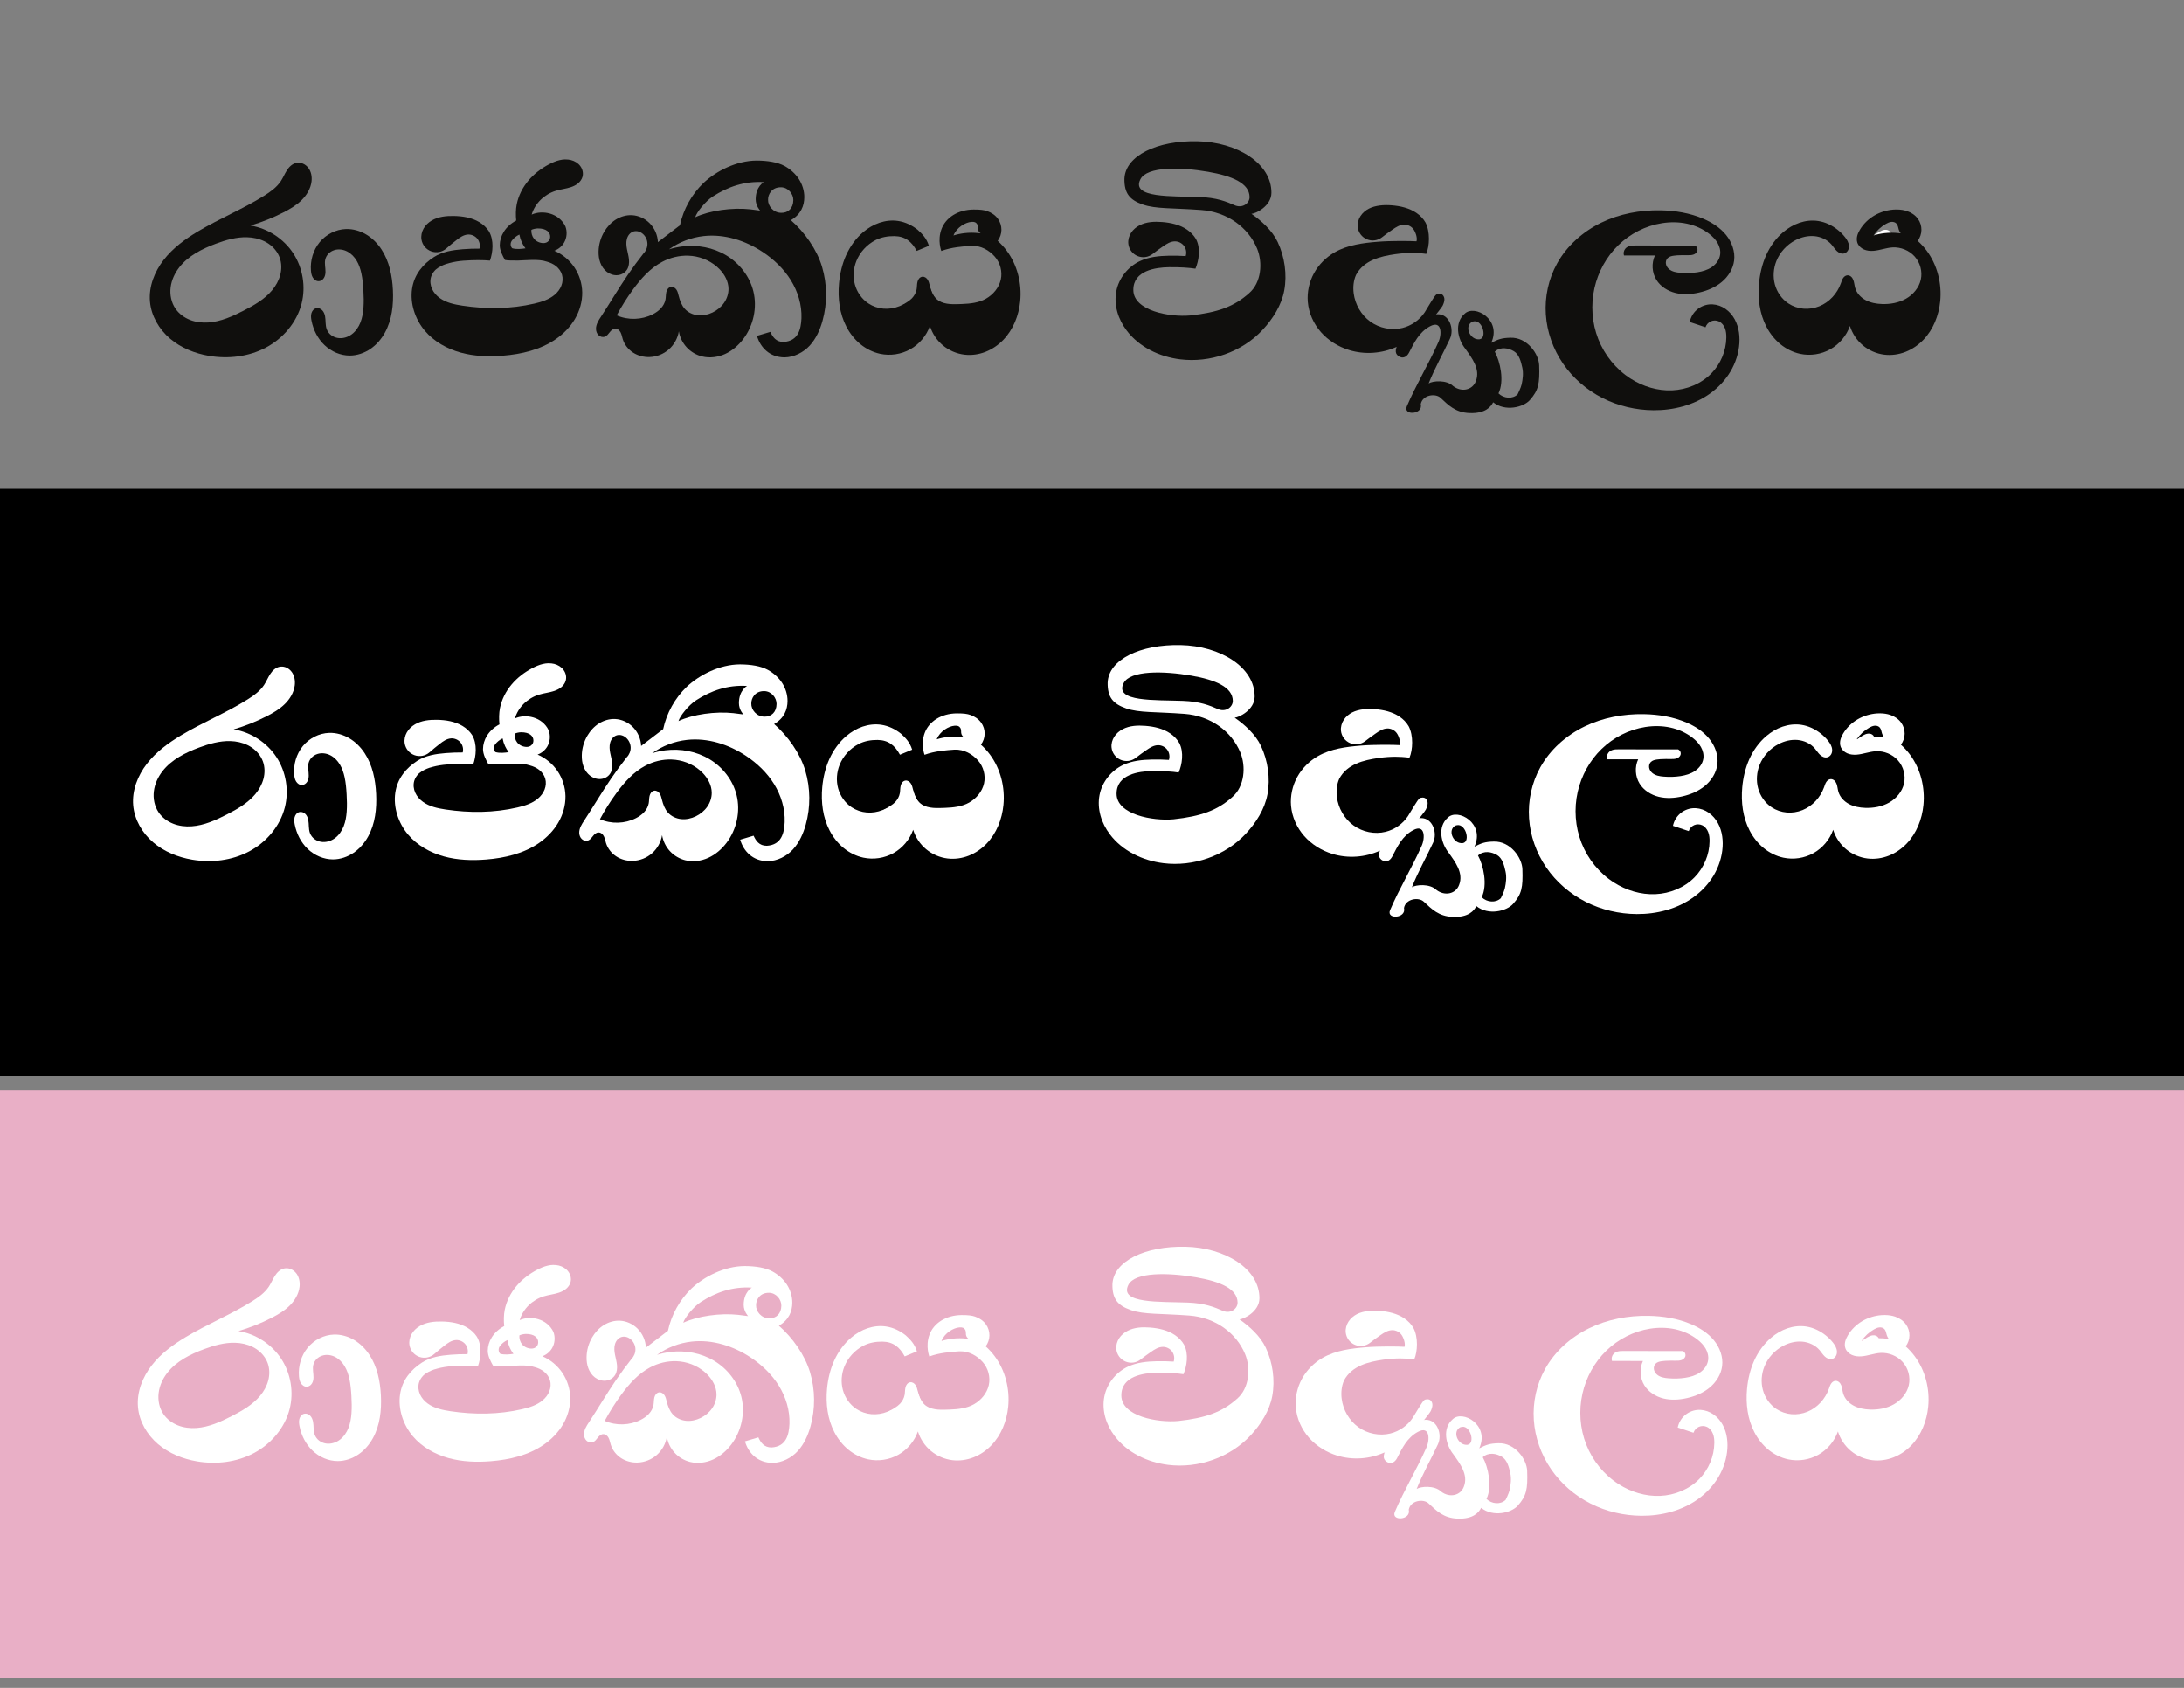 <?xml version="1.0" encoding="UTF-8" standalone="no"?>
<!-- Created with Inkscape (http://www.inkscape.org/) -->

<svg
   xmlns:dc="http://purl.org/dc/elements/1.1/"
   xmlns:cc="http://creativecommons.org/ns#"
   xmlns:rdf="http://www.w3.org/1999/02/22-rdf-syntax-ns#"
   xmlns:svg="http://www.w3.org/2000/svg"
   xmlns="http://www.w3.org/2000/svg"
   xmlns:sodipodi="http://sodipodi.sourceforge.net/DTD/sodipodi-0.dtd"
   xmlns:inkscape="http://www.inkscape.org/namespaces/inkscape"
   id="svg7233"
   version="1.1"
   inkscape:version="0.91+devel+osxmenu r12848"
   xml:space="preserve"
   width="444.827"
   height="343.733"
   viewBox="0 0 444.827 343.733"
   sodipodi:docname="royal_logo_svg.svg"><rect x="0" y="0" width="444.827" height="343.733" fill="#808080" stroke="none"/><defs
     id="defs7237" /><sodipodi:namedview
     pagecolor="#ffffff"
     bordercolor="#666666"
     borderopacity="1"
     objecttolerance="10"
     gridtolerance="10"
     guidetolerance="10"
     inkscape:pageopacity="0"
     inkscape:pageshadow="2"
     inkscape:window-width="1680"
     inkscape:window-height="1001"
     id="namedview7235"
     showgrid="false"
     inkscape:zoom="2.4241754"
     inkscape:cx="228.36034"
     inkscape:cy="150.52274"
     inkscape:window-x="0"
     inkscape:window-y="23"
     inkscape:window-maximized="0"
     inkscape:current-layer="g7241"
     showguides="false"
     inkscape:guide-bbox="true"><sodipodi:guide
       orientation="0,1"
       position="371.673,186.043"
       id="guide4537" /><sodipodi:guide
       orientation="0,1"
       position="270.195,156.754"
       id="guide5843" /><sodipodi:guide
       orientation="0,1"
       position="176.91,200.537"
       id="guide5845" /><sodipodi:guide
       orientation="0,1"
       position="305.545,145.553"
       id="guide5847" /></sodipodi:namedview><g
     id="g7241"
     inkscape:groupmode="layer"
     inkscape:label="ink_ext_XXXXXX"
     transform="matrix(1.333,0,0,-1.333,0,343.733)"><rect
       style="fill:#000000;fill-opacity:1;stroke:none;stroke-opacity:1"
       id="rect6491"
       width="348.277"
       height="89.695"
       x="-9.347"
       y="-183.178"
       transform="scale(1,-1)" /><path
       inkscape:connector-curvature="0"
       style="fill:#100f0d;fill-opacity:1;fill-rule:nonzero;stroke:none"
       d="m 45.501,233.004 c -0.09,-0.005 -0.179,-0.018 -0.267,-0.038 -0.301,-0.07 -0.58,-0.228 -0.814,-0.431 -0.236,-0.203 -0.429,-0.45 -0.596,-0.712 -0.335,-0.523 -0.568,-1.107 -0.91,-1.626 -0.627,-0.949 -1.582,-1.627 -2.546,-2.231 -3.253,-2.041 -6.844,-3.491 -10.14,-5.464 -1.956,-1.171 -3.829,-2.547 -5.225,-4.351 -1.398,-1.803 -2.286,-4.076 -2.09,-6.347 0.188,-2.192 1.384,-4.232 3.057,-5.66 1.673,-1.428 3.792,-2.275 5.96,-2.644 2.937,-0.5 6.051,-0.135 8.684,1.257 2.632,1.392 4.735,3.85 5.47,6.735 0.659,2.588 0.183,5.445 -1.282,7.679 -1.464,2.234 -3.894,3.811 -6.532,4.239 1.738,0.512 3.43,1.185 5.045,2.01 0.988,0.504 1.959,1.074 2.752,1.849 0.795,0.776 1.404,1.782 1.534,2.884 0.083,0.713 -0.048,1.473 -0.479,2.048 -0.215,0.288 -0.501,0.524 -0.832,0.664 -0.248,0.105 -0.521,0.155 -0.79,0.139 z M 37.743,221.622 c 0.23,-0.006 0.46,-0.022 0.69,-0.05 0.921,-0.113 1.827,-0.413 2.596,-0.933 0.767,-0.52 1.392,-1.267 1.707,-2.139 0.303,-0.84 0.311,-1.773 0.085,-2.638 -0.226,-0.865 -0.675,-1.661 -1.247,-2.347 -1.146,-1.371 -2.74,-2.281 -4.329,-3.097 -1.701,-0.874 -3.491,-1.687 -5.399,-1.819 -0.954,-0.065 -1.926,0.045 -2.817,0.396 -0.891,0.349 -1.696,0.944 -2.231,1.737 -0.631,0.934 -0.864,2.109 -0.725,3.227 0.136,1.118 0.631,2.178 1.323,3.066 1.387,1.777 3.495,2.832 5.607,3.617 1.522,0.565 3.129,1.024 4.74,0.98 z"
       id="path7245-7-2-5" /><path
       inkscape:connector-curvature="0"
       id="path7249-9-2-8"
       style="fill:#100f0d;fill-opacity:1;fill-rule:nonzero;stroke:none"
       d="m 47.511,216.514 c -0.124,1.545 0.341,3.142 1.323,4.342 0.982,1.199 2.483,1.974 4.034,2.02 1.087,0.032 2.172,-0.286 3.104,-0.845 0.932,-0.559 1.713,-1.354 2.311,-2.262 1.195,-1.816 1.643,-4.03 1.75,-6.202 0.11,-2.237 -0.138,-4.559 -1.22,-6.521 -0.541,-0.98 -1.289,-1.855 -2.215,-2.486 -0.925,-0.631 -2.031,-1.012 -3.15,-1.015 -1.428,-0.005 -2.828,0.609 -3.862,1.594 -1.034,0.985 -1.707,2.318 -1.986,3.719 -0.073,0.372 -0.121,0.761 -0.023,1.127 0.049,0.183 0.135,0.358 0.26,0.5 0.126,0.142 0.293,0.25 0.478,0.292 0.165,0.038 0.341,0.023 0.499,-0.034 0.159,-0.057 0.303,-0.154 0.421,-0.275 0.234,-0.242 0.364,-0.57 0.43,-0.902 0.064,-0.332 0.07,-0.671 0.087,-1.009 0.019,-0.337 0.052,-0.679 0.171,-0.995 0.133,-0.354 0.371,-0.665 0.671,-0.895 0.301,-0.229 0.66,-0.378 1.033,-0.438 0.746,-0.119 1.526,0.122 2.131,0.576 0.605,0.454 1.041,1.105 1.318,1.809 0.276,0.704 0.4,1.458 0.458,2.211 0.066,0.89 0.042,1.784 -0.01,2.674 -0.05,0.876 -0.125,1.754 -0.311,2.611 -0.145,0.669 -0.364,1.328 -0.714,1.917 -0.351,0.588 -0.841,1.104 -1.448,1.418 -0.607,0.315 -1.34,0.415 -1.99,0.204 -0.325,-0.105 -0.628,-0.287 -0.866,-0.532 -0.239,-0.245 -0.415,-0.553 -0.494,-0.886 -0.073,-0.311 -0.062,-0.636 -0.034,-0.954 0.027,-0.319 0.072,-0.637 0.065,-0.957 -0.006,-0.32 -0.066,-0.646 -0.236,-0.918 -0.084,-0.136 -0.195,-0.256 -0.328,-0.344 -0.133,-0.089 -0.289,-0.145 -0.449,-0.153 -0.187,-0.01 -0.372,0.046 -0.53,0.145 -0.157,0.098 -0.286,0.238 -0.385,0.396 -0.198,0.318 -0.264,0.697 -0.294,1.068 l 0,0" /><path
       style="fill:#100f0d;fill-opacity:1;fill-rule:nonzero;stroke:none"
       d="m 86.368,233.514 c -0.291,-0.006 -0.584,-0.046 -0.867,-0.113 -0.568,-0.134 -1.106,-0.37 -1.622,-0.642 -1.194,-0.629 -2.288,-1.464 -3.154,-2.498 -0.867,-1.034 -1.502,-2.272 -1.77,-3.595 -0.154,-0.757 -0.169,-1.724 -0.079,-2.492 -1.692,-0.898 -2.504,-2.381 -2.515,-3.778 0.008,-0.824 0.442,-1.612 0.792,-2.249 0.357,-0.088 1.348,-0.099 2.055,-0.084 1.07,0.023 3.095,0.272 4.326,-0.166 0.516,-0.137 1.017,-0.361 1.433,-0.697 0.417,-0.335 0.747,-0.786 0.899,-1.298 0.163,-0.551 0.114,-1.155 -0.095,-1.689 -0.209,-0.534 -0.571,-1.001 -1.009,-1.373 -0.874,-0.744 -2.009,-1.1 -3.126,-1.359 -3.589,-0.834 -7.339,-0.861 -10.985,-0.315 -1.216,0.183 -2.464,0.446 -3.46,1.166 -0.498,0.36 -0.923,0.833 -1.178,1.393 -0.254,0.559 -0.329,1.206 -0.161,1.797 0.115,0.403 0.343,0.764 0.633,1.066 0.043,0.04 0.081,0.083 0.126,0.12 0.44,0.367 0.985,0.635 1.562,0.832 0.087,0.024 0.174,0.05 0.262,0.069 0.081,0.018 0.132,0.043 0.205,0.063 0.756,0.206 1.532,0.319 2.183,0.366 1.582,0.116 3.078,0.107 4.039,0.012 0.439,1.22 0.655,3.13 -0.17,4.503 -0.369,0.565 -0.881,1.03 -1.459,1.377 -1.155,0.694 -2.538,0.914 -3.885,0.94 -1.168,0.023 -2.385,-0.102 -3.391,-0.699 -0.504,-0.298 -0.945,-0.713 -1.233,-1.222 -0.289,-0.508 -0.42,-1.112 -0.325,-1.689 0.066,-0.403 0.245,-0.787 0.505,-1.1 0.262,-0.314 0.608,-0.555 0.993,-0.693 0.385,-0.138 0.805,-0.171 1.206,-0.094 0.401,0.075 0.782,0.262 1.088,0.532 0.5,0.439 1.012,0.864 1.54,1.271 0.26,0.205 0.525,0.404 0.816,0.564 0.29,0.159 0.611,0.275 0.942,0.294 0.541,0.032 1.089,-0.207 1.434,-0.624 0.343,-0.418 0.475,-1.003 0.34,-1.528 -0.859,0.006 -1.715,-0.025 -2.571,-0.092 -1.506,-0.119 -3.086,-0.359 -4.381,-1.192 -1.656,-1.065 -3.03,-2.654 -3.351,-4.866 -0.321,-2.212 0.45,-4.617 1.946,-6.389 1.401,-1.657 3.381,-2.765 5.473,-3.343 2.092,-0.577 4.296,-0.649 6.46,-0.476 2.847,0.227 5.731,0.905 8.083,2.527 1.175,0.811 2.2,1.854 2.924,3.083 0.724,1.23 1.14,2.652 1.115,4.08 -0.024,1.346 -0.445,2.684 -1.195,3.801 -0.751,1.117 -1.828,2.012 -3.066,2.544 0.617,0.223 1.151,0.666 1.484,1.23 0.438,0.743 0.512,1.689 0.205,2.495 -0.973,2.028 -3.486,2.538 -5.152,1.799 0.523,1.744 1.945,3.092 3.684,3.631 0.768,0.237 1.582,0.307 2.342,0.568 0.381,0.13 0.748,0.31 1.058,0.567 0.311,0.256 0.559,0.593 0.674,0.979 0.081,0.28 0.091,0.578 0.032,0.864 -0.058,0.286 -0.183,0.557 -0.354,0.792 -0.343,0.471 -0.872,0.789 -1.438,0.93 -0.282,0.07 -0.573,0.098 -0.864,0.092 z m -4.191,-10.544 c 1.298,0.01 1.89,-0.587 1.887,-1.257 -9.8e-4,-0.21 -0.057,-0.434 -0.192,-0.601 -0.233,-0.29 -0.538,-0.384 -0.848,-0.382 -0.525,0.003 -1.088,0.237 -1.43,0.662 -0.294,0.365 -0.442,0.886 -0.403,1.354 0.185,0.11 0.663,0.222 0.986,0.224 z m -2.82,-0.939 c 0.074,-0.411 0.201,-0.811 0.376,-1.189 0.15,-0.323 0.336,-0.629 0.554,-0.913 -0.551,-0.087 -1.407,-0.188 -2.041,0.018 -0.368,0.426 -0.207,0.936 -0.041,1.159 0.301,0.396 0.701,0.716 1.151,0.926 z"
       id="path7251-7-8-9"
       inkscape:connector-curvature="0"
       sodipodi:nodetypes="ccccccccscccccccccccccccccccccccccccccccccscccccccccccccccccccsccccccccccccccc" /><path
       style="fill:#100f0d;fill-opacity:1;fill-rule:nonzero;stroke:none"
       d="m 107.502,229.924 c -1.809,-1.737 -3.085,-4.023 -3.611,-6.475 l -3.366,-2.572 c -0.046,1.09 -0.519,2.156 -1.298,2.922 -0.71,0.699 -1.673,1.143 -2.667,1.192 -0.868,0.043 -1.74,-0.214 -2.474,-0.675 -0.735,-0.462 -1.339,-1.122 -1.777,-1.872 -0.531,-0.904 -0.83,-1.943 -0.851,-2.991 -0.013,-0.584 0.06,-1.175 0.265,-1.723 0.204,-0.547 0.544,-1.051 1.009,-1.405 0.465,-0.354 1.058,-0.552 1.639,-0.498 0.291,0.027 0.576,0.117 0.828,0.265 0.253,0.148 0.469,0.358 0.621,0.606 0.277,0.452 0.331,1.01 0.28,1.537 -0.051,0.527 -0.198,1.039 -0.299,1.559 -0.1,0.52 -0.153,1.063 -0.012,1.575 0.07,0.255 0.188,0.498 0.36,0.7 0.172,0.201 0.397,0.358 0.65,0.434 0.255,0.076 0.533,0.068 0.788,-0.009 0.255,-0.077 0.487,-0.221 0.683,-0.401 0.4,-0.372 0.642,-0.911 0.653,-1.456 0.012,-0.545 -0.206,-1.092 -0.59,-1.481 -0.839,-1.062 -1.641,-2.153 -2.402,-3.272 -1.426,-2.093 -2.711,-4.279 -4.102,-6.396 -0.191,-0.29 -0.383,-0.579 -0.529,-0.894 -0.146,-0.315 -0.245,-0.657 -0.234,-1.003 0.012,-0.347 0.14,-0.699 0.393,-0.936 0.127,-0.119 0.282,-0.207 0.451,-0.249 0.168,-0.041 0.348,-0.035 0.511,0.025 0.159,0.058 0.298,0.166 0.416,0.287 0.118,0.122 0.218,0.258 0.325,0.391 0.105,0.133 0.218,0.262 0.353,0.365 0.135,0.103 0.294,0.176 0.463,0.186 0.181,0.011 0.362,-0.053 0.507,-0.161 0.146,-0.107 0.257,-0.254 0.341,-0.415 0.165,-0.321 0.221,-0.686 0.327,-1.031 0.262,-0.841 0.837,-1.574 1.576,-2.054 0.739,-0.48 1.631,-0.71 2.511,-0.683 1.078,0.033 2.141,0.452 2.95,1.163 0.811,0.712 1.363,1.709 1.535,2.774 0.15,-0.912 0.574,-1.777 1.201,-2.455 0.627,-0.679 1.458,-1.168 2.354,-1.389 1.171,-0.289 2.43,-0.118 3.526,0.382 1.096,0.501 2.031,1.317 2.76,2.276 1.558,2.051 2.163,4.814 1.54,7.312 -0.566,2.27 -2.114,4.255 -4.118,5.465 -2.003,1.21 -4.432,1.659 -6.754,1.368 -0.684,-0.085 -1.358,-0.231 -2.016,-0.438 1.558,1.114 3.405,1.82 5.307,2.029 3.16,0.348 6.373,-0.68 9.021,-2.439 1.701,-1.13 3.213,-2.571 4.289,-4.307 1.075,-1.735 1.698,-3.773 1.623,-5.814 -0.073,-1.635 -0.465,-3.481 -2.728,-3.617 -1.171,-0.018 -1.687,0.792 -2.022,1.54 l -2.05,-0.609 c 0.514,-1.758 1.918,-3.279 4.217,-3.292 1.43,0.018 2.894,0.754 3.855,1.811 0.962,1.057 1.561,2.4 1.945,3.776 0.75,2.683 0.725,5.577 -0.07,8.247 -0.795,2.67 -2.665,5.293 -4.761,7.129 1.551,0.891 2.044,2.217 2.049,3.511 0.004,0.973 -0.303,1.967 -0.845,2.792 -0.541,0.825 -1.304,1.497 -2.169,1.972 -1.083,0.593 -2.608,0.826 -4.255,0.834 -3.129,-0.012 -6.221,-1.631 -8.123,-3.416 z m 8.639,-4.231 c 0,0 -1.077,0.144 -1.524,0.194 -2.71,0.298 -6.176,-0.178 -8.386,-1.208 0.19,0.721 1.53,2.428 2.7,3.178 2.267,1.454 4.789,2.367 7.777,2.186 0,0 -1.241,-0.665 -1.243,-2.624 -0.001,-1.019 0.676,-1.725 0.676,-1.725 z m 3.182,3.56 c 1.123,-0.012 1.901,-1.03 1.894,-1.963 -0.01,-1.249 -0.801,-1.958 -1.835,-1.938 -1.224,-0.008 -2.062,1.065 -2.026,2.006 -0.015,0.769 0.532,1.909 1.967,1.894 z m -14.147,-10.449 c 0.197,-0.007 0.395,-0.021 0.592,-0.044 1.572,-0.182 3.09,-0.894 4.187,-2.036 0.77,-0.803 1.341,-1.853 1.356,-2.966 0.012,-0.769 -0.243,-1.533 -0.683,-2.165 -0.439,-0.631 -1.057,-1.131 -1.749,-1.465 -0.693,-0.334 -1.473,-0.508 -2.237,-0.428 -0.766,0.079 -1.511,0.42 -2.023,0.995 -0.484,0.543 -0.736,1.253 -0.916,1.958 -0.082,0.323 -0.153,0.657 -0.335,0.938 -0.092,0.14 -0.209,0.263 -0.354,0.347 -0.143,0.084 -0.312,0.126 -0.478,0.104 -0.188,-0.026 -0.359,-0.135 -0.48,-0.281 -0.122,-0.146 -0.198,-0.326 -0.243,-0.511 -0.09,-0.37 -0.061,-0.758 -0.129,-1.132 -0.09,-0.511 -0.354,-0.981 -0.708,-1.361 -0.351,-0.381 -0.787,-0.677 -1.25,-0.913 -1.688,-0.861 -3.762,-0.92 -5.495,-0.157 0.742,1.383 1.581,2.714 2.509,3.98 1.214,1.655 2.62,3.234 4.436,4.194 1.224,0.647 2.617,0.99 3.999,0.943 z"
       id="path7253-9-0-8"
       inkscape:connector-curvature="0"
       sodipodi:nodetypes="cccccccccccccsscccccccccccccccccccccccccccccccccccccccccccscccccccccaacscssccscccccccccccccccscccccc" /><path
       inkscape:connector-curvature="0"
       style="fill:#100f0d;fill-opacity:1;fill-rule:nonzero;stroke:none"
       d="m 143.846,222.845 c -0.635,-1.741 -0.019,-3.319 -0.019,-3.319 1.557,0.571 3.277,0.697 4.585,0.789 1.467,0.058 2.729,-0.693 3.57,-1.638 0.843,-0.944 1.208,-2.298 0.932,-3.532 -0.277,-1.237 -1.164,-2.291 -2.268,-2.917 -1.102,-0.626 -2.417,-0.762 -3.668,-0.809 -1.198,-0.045 -2.549,-0.132 -3.561,0.512 -0.654,0.416 -1.049,1.118 -1.277,1.944 -0.912,2.252 -2.092,0.494 -1.944,-0.538 -0.556,-1.551 -1.257,-1.639 -2.783,-2.255 -0.766,-0.308 -1.602,-0.441 -2.423,-0.371 -0.819,0.071 -1.622,0.345 -2.31,0.801 -1.01,0.671 -1.746,1.73 -2.061,2.902 -0.316,1.171 -0.22,2.442 0.229,3.568 0.545,1.364 1.604,2.511 2.905,3.189 0.887,0.463 1.908,0.637 2.896,0.625 1.644,-0.019 2.644,-0.822 3.42,-2.259 l 1.866,0.773 c -0.358,1.144 -0.986,1.783 -1.711,2.442 -0.867,0.694 -1.901,1.193 -2.999,1.358 -0.951,0.144 -1.934,0.032 -2.846,-0.275 -0.912,-0.308 -1.754,-0.808 -2.489,-1.43 -1.129,-0.956 -2.007,-2.193 -2.613,-3.543 -0.605,-1.35 -0.944,-2.812 -1.08,-4.286 -0.207,-2.264 0.079,-4.615 1.132,-6.631 0.525,-1.008 1.239,-1.923 2.117,-2.646 0.879,-0.723 1.923,-1.25 3.034,-1.488 1.552,-0.332 3.223,-0.08 4.607,0.696 1.383,0.776 2.472,2.069 3,3.565 0.357,-1.154 1.056,-2.201 1.985,-2.975 0.93,-0.773 2.087,-1.271 3.286,-1.414 1.09,-0.129 2.208,0.032 3.231,0.432 1.02,0.4 1.944,1.036 2.707,1.825 1.524,1.578 2.373,3.735 2.585,5.918 0.263,2.719 -0.446,5.548 -2.083,7.734 -0.404,0.537 -0.859,1.034 -1.358,1.482 0.361,0.478 0.564,1.072 0.571,1.67 0.008,0.598 -0.181,1.197 -0.529,1.685 -0.401,0.562 -1.005,0.962 -1.658,1.187 -0.49,0.167 -1.007,0.239 -2.048,0.237 -2.415,-0.013 -4.287,-1.246 -4.931,-3.011 z m 5.394,0.859 c 0.228,-0.279 0.152,-0.555 0.187,-0.84 0.036,-0.294 0.227,-0.54 0.415,-0.645 l -0.315,0.031 c -0.712,0.082 -1.432,0.082 -2.143,0 -0.575,-0.066 -1.146,-0.185 -1.698,-0.356 0.502,1.254 1.835,2.001 2.725,2.073 0.513,0.05 0.712,-0.102 0.829,-0.263 z"
       id="path7255-7-8-3"
       sodipodi:nodetypes="ccccccaaccccccccsccccccccccccccccccccccccsccscccccc" /><path
       sodipodi:nodetypes="cssaccsscccccccccccccccccccccccaacsscscssss"
       inkscape:connector-curvature="0"
       id="path7293-4-1-4"
       d="m 171.806,230.583 c -0.043,-2.282 0.825,-3.273 2.817,-3.968 1.976,-0.69 4.52,-0.508 8.915,-0.835 4.029,-0.3 7.207,-2.691 8.534,-5.881 0.89,-2.14 0.668,-5.226 -1.238,-6.843 -2.285,-2.04 -4.79,-2.931 -8.969,-3.385 -3.174,-0.287 -8.682,0.715 -8.697,3.891 -0.014,2.971 3.382,3.45 5.455,3.48 1.586,0.023 3.079,-0.073 4.033,-0.224 0.51,1.192 0.837,3.087 0.094,4.506 -0.335,0.585 -0.818,1.079 -1.375,1.459 -1.112,0.76 -2.48,1.061 -3.823,1.166 -1.165,0.091 -2.387,0.037 -3.426,-0.5 -0.521,-0.268 -0.984,-0.656 -1.302,-1.147 -0.318,-0.49 -0.484,-1.085 -0.423,-1.667 0.042,-0.406 0.197,-0.8 0.439,-1.128 0.243,-0.329 0.575,-0.59 0.951,-0.75 0.376,-0.16 0.794,-0.217 1.198,-0.164 0.405,0.052 0.796,0.216 1.118,0.467 0.525,0.409 1.061,0.803 1.611,1.179 0.272,0.189 0.548,0.373 0.848,0.516 0.299,0.142 0.626,0.239 0.957,0.239 0.542,7.5e-4 1.076,-0.269 1.396,-0.706 0.318,-0.437 0.415,-1.029 0.249,-1.545 -0.857,0.056 -1.714,0.074 -2.572,0.057 -1.51,-0.031 -3.052,-0.182 -4.419,-0.823 -1.83,-0.858 -3.225,-2.61 -3.611,-4.594 -0.204,-1.046 -0.134,-2.137 0.151,-3.164 0.285,-1.027 0.784,-1.988 1.425,-2.84 1.909,-2.541 5.013,-4.018 8.167,-4.411 4.592,-0.571 9.44,1.108 12.596,4.491 1.578,1.691 2.896,3.764 3.318,6.015 0.459,2.451 0.068,5.159 -0.998,7.413 -0.839,1.775 -2.499,3.262 -4.014,4.312 0.626,0.015 3.044,1.169 3.055,3.209 0.026,4.503 -5.232,7.75 -11.301,7.88 -6.187,0.132 -10.995,-2.208 -11.157,-5.703 z m 19.121,-2.817 c 0.011,-0.882 -0.965,-1.734 -2.168,-1.303 -1.423,0.632 -2.87,1.2 -5.451,1.299 -4.189,0.161 -10.541,-0.199 -9.063,2.708 1.007,1.981 6.121,1.881 10.349,1.148 3.715,-0.644 6.306,-1.762 6.333,-3.853 z"
       style="fill:#100f0d;fill-opacity:1;fill-rule:nonzero;stroke:none" /><path
       style="fill:#100f0d;fill-opacity:1;fill-rule:nonzero;stroke:none"
       d="m 209.179,226.003 c -0.521,-0.268 -0.984,-0.656 -1.302,-1.147 -0.318,-0.49 -0.484,-1.085 -0.423,-1.667 0.042,-0.406 0.197,-0.8 0.439,-1.128 0.243,-0.329 0.575,-0.59 0.951,-0.75 0.376,-0.16 0.794,-0.217 1.198,-0.164 0.405,0.052 0.796,0.216 1.118,0.467 0.525,0.409 1.061,0.803 1.611,1.179 0.272,0.189 0.548,0.373 0.848,0.516 0.299,0.142 0.626,0.239 0.957,0.239 0.542,7.5e-4 1.076,-0.269 1.396,-0.706 0.318,-0.437 0.628,-1.322 0.462,-1.838 -0.857,0.056 -3.847,0.102 -5.982,-0.076 -2.135,-0.177 -4.511,-0.457 -6.524,-1.61 -1.316,-0.754 -2.428,-1.864 -3.158,-3.193 -0.729,-1.328 -1.073,-2.87 -0.946,-4.381 0.144,-1.71 0.888,-3.353 2.024,-4.638 1.136,-1.286 2.653,-2.218 4.292,-2.722 2.377,-0.73 5.015,-0.54 7.273,0.497 -0.06,-0.037 -0.12,-0.076 -0.171,-0.125 2.874,1.442 4.213,2.743 5.272,3.577 0.338,0.26 0.719,0.486 1.14,0.564 0.211,0.038 -1.232,0.386 -1.024,0.336 0,0 1.003,-0.204 0.542,0.264 0.141,0.192 1.153,1.442 1.253,1.659 0.346,0.715 0.383,1.259 -2.8e-4,1.657 -0.229,0.237 -0.758,0.224 -0.987,0.035 -0.328,-0.27 -1.17,-1.774 -1.745,-2.688 -0.788,-1.183 -2.028,-2.055 -3.409,-2.398 -1.671,-0.416 -3.513,-0.038 -4.907,0.971 -1.397,1.009 -2.326,2.622 -2.542,4.33 -0.119,0.941 -0.026,1.918 0.353,2.788 1.198,2.274 3.784,2.862 5.965,3.18 2.108,0.3 3.508,0.182 4.261,0.111 0.175,-0.021 0.36,-0.041 0.51,-0.064 0.51,1.192 0.625,3.379 -0.119,4.798 -0.335,0.585 -0.818,1.079 -1.375,1.459 -1.112,0.76 -2.495,1.065 -3.823,1.166 -1.151,0.087 -2.437,-0.004 -3.426,-0.5 z"
       id="path7295-1-1-5"
       inkscape:connector-curvature="0"
       sodipodi:nodetypes="cccccccccccccccccccccccccasccccccccccacc" /><path
       inkscape:connector-curvature="0"
       id="path7303-3-6-1"
       style="fill:#100f0d;fill-opacity:1;fill-rule:nonzero;stroke:none"
       d="m 248.134,218.835 c -0.106,0.337 -0.038,0.725 0.179,1.004 0.173,0.221 0.427,0.37 0.695,0.445 0.271,0.075 0.554,0.08 0.834,0.079 l 9.127,-0.011 c 0.155,-0.072 0.281,-0.203 0.347,-0.36 0.065,-0.157 0.068,-0.339 0.012,-0.499 -0.048,-0.13 -0.134,-0.245 -0.242,-0.333 -0.105,-0.089 -0.231,-0.152 -0.364,-0.195 -0.263,-0.085 -0.546,-0.087 -0.822,-0.086 -0.544,0.003 -1.089,0.016 -1.631,-0.022 -0.178,-0.013 -0.355,-0.031 -0.532,-0.056 -0.173,-0.025 -0.347,-0.057 -0.51,-0.116 -0.163,-0.06 -0.319,-0.148 -0.438,-0.274 -0.108,-0.113 -0.184,-0.253 -0.225,-0.404 -0.04,-0.15 -0.046,-0.309 -0.02,-0.462 0.053,-0.306 0.231,-0.583 0.465,-0.787 0.235,-0.204 0.524,-0.338 0.823,-0.423 0.299,-0.084 0.609,-0.121 0.919,-0.146 0.863,-0.07 1.735,-0.054 2.589,0.079 0.777,0.121 1.551,0.343 2.202,0.783 0.325,0.22 0.616,0.493 0.84,0.814 0.227,0.322 0.383,0.693 0.441,1.081 0.091,0.61 -0.072,1.242 -0.376,1.778 -0.307,0.537 -0.747,0.985 -1.232,1.369 -1.003,0.795 -2.204,1.329 -3.457,1.598 -1.252,0.269 -2.553,0.275 -3.818,0.076 -2.502,-0.393 -4.859,-1.6 -6.675,-3.365 -1.814,-1.765 -3.081,-4.076 -3.639,-6.545 -0.583,-2.583 -0.39,-5.341 0.582,-7.804 0.971,-2.463 2.722,-4.618 4.955,-6.042 1.877,-1.197 4.105,-1.877 6.331,-1.781 2.224,0.096 4.431,0.994 5.99,2.585 1.419,1.449 2.266,3.452 2.287,5.48 0.006,0.478 -0.034,0.965 -0.207,1.411 -0.172,0.447 -0.486,0.853 -0.921,1.055 -0.382,0.179 -0.841,0.185 -1.227,0.017 -0.388,-0.168 -0.696,-0.508 -0.827,-0.91 l -2.41,0.804 c 0.143,0.696 0.51,1.343 1.035,1.821 0.526,0.478 1.205,0.783 1.911,0.858 0.709,0.075 1.435,-0.08 2.068,-0.407 0.633,-0.328 1.172,-0.825 1.578,-1.41 0.814,-1.17 1.084,-2.653 0.996,-4.076 -0.094,-1.529 -0.579,-3.027 -1.359,-4.345 -0.782,-1.318 -1.855,-2.457 -3.098,-3.354 -2.483,-1.794 -5.603,-2.59 -8.668,-2.569 -2.69,0.018 -5.383,0.646 -7.782,1.863 -2.401,1.218 -4.504,3.027 -6.028,5.246 -1.525,2.218 -2.461,4.844 -2.639,7.53 -0.178,2.686 0.412,5.424 1.719,7.778 1.509,2.72 3.949,4.878 6.748,6.237 2.799,1.359 5.943,1.941 9.054,1.888 2.245,-0.039 4.502,-0.407 6.563,-1.295 1.303,-0.561 2.535,-1.344 3.433,-2.441 0.898,-1.098 1.433,-2.536 1.254,-3.943 -0.161,-1.28 -0.901,-2.445 -1.892,-3.271 -0.99,-0.826 -2.219,-1.332 -3.477,-1.617 -1.178,-0.268 -2.418,-0.349 -3.592,-0.06 -1.173,0.289 -2.275,0.976 -2.915,2.001 -0.685,1.102 -0.771,2.552 -0.222,3.728 l -4.732,9.8e-4 0,0" /><path
       inkscape:connector-curvature="0"
       id="path7309-4-0-8"
       style="fill:#ffffff;fill-opacity:1;fill-rule:nonzero;stroke:none"
       d="m 289.096,221.043 c -0.711,0.082 -1.432,0.082 -2.143,0 -0.575,-0.066 -1.144,-0.186 -1.696,-0.357 0.486,0.73 1.146,1.345 1.91,1.776 0.253,0.144 0.524,0.269 0.813,0.298 0.145,0.014 0.293,0.003 0.432,-0.041 0.138,-0.045 0.267,-0.123 0.363,-0.231 0.108,-0.122 0.172,-0.277 0.218,-0.432 0.045,-0.157 0.074,-0.316 0.123,-0.472 0.065,-0.206 0.166,-0.4 0.295,-0.572 l -0.315,0.031 0,0" /><path
       id="path4661-1-4"
       d="m 289.871,225.862 c -0.173,9.8e-4 -0.347,-0.004 -0.52,-0.016 -1.043,-0.074 -2.069,-0.383 -2.972,-0.913 -0.9,-0.53 -1.672,-1.282 -2.205,-2.181 -0.174,-0.295 -0.326,-0.609 -0.406,-0.942 -0.078,-0.334 -0.084,-0.689 0.026,-1.015 0.159,-0.468 0.549,-0.836 1,-1.037 0.452,-0.201 0.959,-0.248 1.453,-0.211 0.985,0.073 1.927,0.464 2.914,0.521 1.262,0.072 2.552,-0.447 3.393,-1.392 0.843,-0.944 1.208,-2.298 0.932,-3.532 -0.277,-1.237 -1.164,-2.291 -2.268,-2.917 -1.102,-0.626 -2.399,-0.854 -3.668,-0.809 -0.855,0.03 -1.723,0.186 -2.479,0.589 -0.757,0.403 -1.395,1.079 -1.623,1.904 -0.111,0.396 -0.127,0.819 -0.281,1.201 -0.077,0.191 -0.191,0.372 -0.349,0.502 -0.159,0.131 -0.365,0.21 -0.57,0.19 -0.139,-0.014 -0.271,-0.071 -0.381,-0.154 -0.113,-0.083 -0.203,-0.191 -0.278,-0.309 -0.146,-0.235 -0.225,-0.507 -0.319,-0.769 -0.556,-1.551 -1.76,-2.877 -3.286,-3.492 -0.766,-0.308 -1.602,-0.441 -2.423,-0.371 -0.819,0.071 -1.622,0.345 -2.31,0.801 -1.01,0.671 -1.746,1.73 -2.061,2.902 -0.316,1.171 -0.22,2.442 0.229,3.568 0.545,1.364 1.604,2.511 2.905,3.189 0.887,0.463 1.898,0.713 2.896,0.625 0.996,-0.088 1.975,-0.534 2.628,-1.291 0.274,-0.315 0.489,-0.681 0.792,-0.968 0.151,-0.144 0.324,-0.268 0.521,-0.343 0.193,-0.075 0.412,-0.099 0.614,-0.045 0.239,0.063 0.444,0.232 0.57,0.445 0.127,0.213 0.175,0.469 0.161,0.716 -0.029,0.501 -0.298,0.949 -0.605,1.339 -0.323,0.409 -0.698,0.778 -1.106,1.103 -0.867,0.694 -1.901,1.193 -2.999,1.358 -0.951,0.144 -1.934,0.032 -2.846,-0.275 -0.912,-0.308 -1.754,-0.808 -2.489,-1.43 -1.129,-0.956 -2.007,-2.193 -2.613,-3.543 -0.605,-1.35 -0.944,-2.812 -1.08,-4.286 -0.207,-2.264 0.079,-4.615 1.132,-6.631 0.525,-1.008 1.239,-1.923 2.117,-2.646 0.879,-0.723 1.923,-1.25 3.034,-1.488 1.552,-0.332 3.223,-0.08 4.607,0.696 1.383,0.776 2.472,2.069 3,3.565 0.357,-1.154 1.056,-2.201 1.985,-2.975 0.93,-0.773 2.087,-1.271 3.286,-1.414 1.09,-0.129 2.208,0.032 3.231,0.432 1.02,0.4 1.944,1.036 2.707,1.825 1.524,1.578 2.373,3.735 2.585,5.918 0.263,2.719 -0.446,5.548 -2.083,7.734 -0.404,0.537 -0.859,1.034 -1.358,1.482 0.361,0.478 0.564,1.072 0.571,1.67 0.008,0.598 -0.181,1.197 -0.529,1.685 -0.401,0.562 -1.005,0.962 -1.658,1.187 -0.49,0.167 -1.007,0.239 -1.526,0.243 z m -0.669,-1.894 c 0.072,-0.007 0.144,-0.021 0.214,-0.043 0.138,-0.044 0.266,-0.122 0.363,-0.231 0.106,-0.122 0.172,-0.276 0.217,-0.432 0.046,-0.156 0.075,-0.315 0.124,-0.47 0.064,-0.206 0.164,-0.4 0.294,-0.573 l -0.315,0.031 c -0.712,0.082 -1.432,0.082 -2.143,0 -0.575,-0.066 -1.146,-0.185 -1.698,-0.356 0.488,0.73 1.149,1.342 1.912,1.775 0.253,0.143 0.524,0.269 0.813,0.297 0.072,0.007 0.146,0.008 0.218,9.8e-4 z"
       style="fill:#100f0d;fill-opacity:1;fill-rule:nonzero;stroke:none"
       inkscape:connector-curvature="0" /><path
       style="fill:#100f0d;fill-opacity:1;fill-rule:nonzero;stroke:none"
       d="m 145.013,211.244 c -0.766,0.079 -1.511,0.42 -2.023,0.995 -0.484,0.543 -0.736,1.253 -0.916,1.958 -0.082,0.323 -0.153,0.657 -0.335,0.938 -0.092,0.14 -0.209,0.263 -0.354,0.347 -0.143,0.084 -0.312,0.126 -0.478,0.104 -0.188,-0.026 -0.359,-0.135 -0.48,-0.281 -0.122,-0.146 -0.198,-0.326 -0.243,-0.511 -0.09,-0.37 -0.061,-0.758 -0.129,-1.132 -0.09,-0.511 -0.354,-0.981 -0.708,-1.361 -0.351,-0.381 -1.156,-0.868 -1.619,-1.104 -7.166,-6.487 19.463,-1.076 7.285,0.048 z"
       id="path7253-9-0-8-7"
       inkscape:connector-curvature="0"
       sodipodi:nodetypes="cccccccccscc" /><path
       style="fill:#100f0d;fill-opacity:1;fill-rule:nonzero;stroke:none"
       d="m 215.265,203.935 c 0.804,1.564 1.557,3.182 3.211,4.069 1.848,1.019 1.868,-1.226 1.282,-2.45 -1.474,-3.316 -3.375,-6.429 -4.801,-9.765 -0.612,-1.452 2.527,-1.278 2.128,0.341 0.276,1.418 2.243,1.686 3.023,0.957 1.23,-1.149 2.277,-2.237 4.421,-2.325 2.466,-0.101 3.288,0.999 3.616,1.644 1.836,-1.469 4.625,-0.769 5.601,0.332 1.332,1.504 1.523,2.508 1.431,5.313 -0.057,1.743 -1.835,4.305 -4.389,4.217 -1.342,-0.029 -1.881,-0.241 -2.935,-0.779 1.639,3.588 -2.552,5.912 -4.057,4.448 -1.611,-1.399 -1.088,-3.858 0.097,-5.355 1.003,-1.404 2.336,-3.124 1.609,-4.944 -0.482,-1.338 -2.157,-1.768 -3.479,-0.745 -1.005,0.983 -3.13,0.793 -3.731,0.396 0.93,2.343 2.191,4.534 3.246,6.815 0.699,1.48 -0.066,3.757 -1.831,3.752 -0.837,-0.003 -1.404,-0.552 -2.946,-1.326 -1.441,-1.071 -3.948,-3.447 -3.426,-4.662 0.237,-0.552 1.271,-1.086 1.931,0.067 z m 9.937,4.841 c 1.408,0.247 2.174,-2.95 0.589,-2.744 -1.226,0.084 -2.07,2.007 -0.846,2.68 l 0.257,0.064 z m 6.677,-11.159 c -0.781,-0.753 -2.126,-0.634 -2.919,0.15 0.919,1.888 0.263,4.875 -0.569,6.371 0.886,0.804 2.086,0.565 2.923,0.065 0.811,-0.484 1.086,-1.6 1.288,-2.522 0.181,-0.827 0.076,-1.709 -0.103,-2.537 -0.116,-0.537 -0.619,-1.528 -0.619,-1.528 z"
       id="path7295-1-1-5-2"
       inkscape:connector-curvature="0"
       sodipodi:nodetypes="cccccsscssccccccccscsccccccccccaaac" /><path
       inkscape:connector-curvature="0"
       style="fill:#ffffff;fill-opacity:1;fill-rule:nonzero;stroke:none"
       d="m 42.939,156.03 c -0.09,-0.005 -0.179,-0.018 -0.267,-0.038 -0.301,-0.07 -0.58,-0.228 -0.814,-0.431 -0.236,-0.203 -0.429,-0.45 -0.596,-0.712 -0.335,-0.523 -0.568,-1.107 -0.91,-1.626 -0.627,-0.949 -1.582,-1.627 -2.546,-2.231 -3.253,-2.041 -6.844,-3.491 -10.14,-5.464 -1.956,-1.171 -3.829,-2.547 -5.225,-4.351 -1.398,-1.803 -2.286,-4.076 -2.09,-6.347 0.188,-2.192 1.384,-4.232 3.057,-5.66 1.673,-1.428 3.792,-2.275 5.96,-2.644 2.937,-0.5 6.051,-0.135 8.684,1.257 2.632,1.392 4.735,3.85 5.47,6.735 0.659,2.588 0.183,5.445 -1.282,7.679 -1.464,2.234 -3.894,3.811 -6.532,4.239 1.738,0.512 3.43,1.185 5.045,2.01 0.988,0.504 1.959,1.074 2.752,1.849 0.795,0.776 1.404,1.782 1.534,2.884 0.083,0.713 -0.048,1.473 -0.479,2.048 -0.215,0.288 -0.501,0.524 -0.832,0.664 -0.248,0.105 -0.521,0.155 -0.79,0.139 z m -7.758,-11.382 c 0.23,-0.006 0.46,-0.022 0.69,-0.05 0.921,-0.113 1.827,-0.413 2.596,-0.933 0.767,-0.52 1.392,-1.267 1.707,-2.139 0.303,-0.84 0.311,-1.773 0.085,-2.638 -0.226,-0.865 -0.675,-1.661 -1.247,-2.347 -1.146,-1.371 -2.74,-2.281 -4.329,-3.097 -1.701,-0.874 -3.491,-1.687 -5.399,-1.819 -0.954,-0.065 -1.926,0.045 -2.817,0.396 -0.891,0.349 -1.696,0.944 -2.231,1.737 -0.631,0.934 -0.864,2.109 -0.725,3.227 0.136,1.118 0.631,2.178 1.323,3.066 1.387,1.777 3.495,2.832 5.607,3.617 1.522,0.565 3.129,1.024 4.74,0.98 z"
       id="path7245-7-2-5-3" /><path
       inkscape:connector-curvature="0"
       id="path7249-9-2-8-3"
       style="fill:#ffffff;fill-opacity:1;fill-rule:nonzero;stroke:none"
       d="m 44.949,139.54 c -0.124,1.545 0.341,3.142 1.323,4.342 0.982,1.199 2.483,1.974 4.034,2.02 1.087,0.032 2.172,-0.286 3.104,-0.845 0.932,-0.559 1.713,-1.354 2.311,-2.262 1.195,-1.816 1.643,-4.03 1.75,-6.202 0.11,-2.237 -0.138,-4.559 -1.22,-6.521 -0.541,-0.98 -1.289,-1.855 -2.215,-2.486 -0.925,-0.631 -2.031,-1.012 -3.15,-1.015 -1.428,-0.005 -2.828,0.609 -3.862,1.594 -1.034,0.985 -1.707,2.318 -1.986,3.719 -0.073,0.372 -0.121,0.761 -0.023,1.127 0.049,0.183 0.135,0.358 0.26,0.5 0.126,0.142 0.293,0.25 0.478,0.292 0.165,0.038 0.341,0.023 0.499,-0.034 0.159,-0.057 0.303,-0.154 0.421,-0.275 0.234,-0.242 0.364,-0.57 0.43,-0.902 0.064,-0.332 0.07,-0.671 0.087,-1.009 0.019,-0.337 0.052,-0.679 0.171,-0.995 0.133,-0.354 0.371,-0.665 0.671,-0.895 0.301,-0.229 0.66,-0.378 1.033,-0.438 0.746,-0.119 1.526,0.122 2.131,0.576 0.605,0.454 1.041,1.105 1.318,1.809 0.276,0.704 0.4,1.458 0.458,2.211 0.066,0.89 0.042,1.784 -0.01,2.674 -0.05,0.876 -0.125,1.754 -0.311,2.611 -0.145,0.669 -0.364,1.328 -0.714,1.917 -0.351,0.588 -0.841,1.104 -1.448,1.418 -0.607,0.315 -1.34,0.415 -1.99,0.204 -0.325,-0.105 -0.628,-0.287 -0.866,-0.532 -0.239,-0.245 -0.415,-0.553 -0.494,-0.886 -0.073,-0.311 -0.062,-0.636 -0.034,-0.954 0.027,-0.319 0.072,-0.637 0.065,-0.957 -0.006,-0.32 -0.066,-0.646 -0.236,-0.918 -0.084,-0.136 -0.195,-0.256 -0.328,-0.344 -0.133,-0.089 -0.289,-0.145 -0.449,-0.153 -0.187,-0.01 -0.372,0.046 -0.53,0.145 -0.157,0.098 -0.286,0.238 -0.385,0.396 -0.198,0.318 -0.264,0.697 -0.294,1.068 l 0,0" /><path
       style="fill:#ffffff;fill-opacity:1;fill-rule:nonzero;stroke:none"
       d="m 83.806,156.54 c -0.291,-0.006 -0.584,-0.046 -0.867,-0.113 -0.568,-0.134 -1.106,-0.37 -1.622,-0.642 -1.194,-0.629 -2.288,-1.464 -3.154,-2.498 -0.867,-1.034 -1.502,-2.272 -1.77,-3.595 -0.154,-0.757 -0.169,-1.724 -0.079,-2.492 -1.692,-0.898 -2.504,-2.381 -2.515,-3.778 0.008,-0.824 0.442,-1.612 0.792,-2.249 0.357,-0.088 1.348,-0.099 2.055,-0.084 1.07,0.023 3.095,0.272 4.326,-0.166 0.516,-0.137 1.017,-0.361 1.433,-0.697 0.417,-0.335 0.747,-0.786 0.899,-1.298 0.163,-0.551 0.114,-1.155 -0.095,-1.689 -0.209,-0.534 -0.571,-1.001 -1.009,-1.373 -0.874,-0.744 -2.009,-1.1 -3.126,-1.359 -3.589,-0.834 -7.339,-0.861 -10.985,-0.315 -1.216,0.183 -2.464,0.446 -3.46,1.166 -0.498,0.36 -0.923,0.833 -1.178,1.393 -0.254,0.559 -0.329,1.206 -0.161,1.797 0.115,0.403 0.343,0.764 0.633,1.066 0.043,0.04 0.081,0.083 0.126,0.12 0.44,0.367 0.985,0.635 1.562,0.832 0.087,0.024 0.174,0.05 0.262,0.069 0.081,0.018 0.132,0.043 0.205,0.063 0.756,0.206 1.532,0.319 2.183,0.366 1.582,0.116 3.078,0.107 4.039,0.012 0.439,1.22 0.655,3.13 -0.17,4.503 -0.369,0.565 -0.881,1.03 -1.459,1.377 -1.155,0.694 -2.538,0.914 -3.885,0.94 -1.168,0.023 -2.385,-0.102 -3.391,-0.699 -0.504,-0.298 -0.945,-0.713 -1.233,-1.222 -0.289,-0.508 -0.42,-1.112 -0.325,-1.689 0.066,-0.403 0.245,-0.787 0.505,-1.1 0.262,-0.314 0.608,-0.555 0.993,-0.693 0.385,-0.138 0.805,-0.171 1.206,-0.094 0.401,0.075 0.782,0.262 1.088,0.532 0.5,0.439 1.012,0.864 1.54,1.271 0.26,0.205 0.525,0.404 0.816,0.564 0.29,0.159 0.611,0.275 0.942,0.294 0.541,0.032 1.089,-0.207 1.434,-0.624 0.343,-0.418 0.475,-1.003 0.34,-1.528 -0.859,0.006 -1.715,-0.025 -2.571,-0.092 -1.506,-0.119 -3.086,-0.359 -4.381,-1.192 -1.656,-1.065 -3.03,-2.654 -3.351,-4.866 -0.321,-2.212 0.45,-4.617 1.946,-6.389 1.401,-1.657 3.381,-2.765 5.473,-3.343 2.092,-0.577 4.296,-0.649 6.46,-0.476 2.847,0.227 5.731,0.905 8.083,2.527 1.175,0.811 2.2,1.854 2.924,3.083 0.724,1.23 1.14,2.652 1.115,4.08 -0.024,1.346 -0.445,2.684 -1.195,3.801 -0.751,1.117 -1.828,2.012 -3.066,2.544 0.617,0.223 1.151,0.666 1.484,1.23 0.438,0.743 0.512,1.689 0.205,2.495 -0.973,2.028 -3.486,2.538 -5.152,1.799 0.523,1.744 1.945,3.092 3.684,3.631 0.768,0.237 1.582,0.307 2.342,0.568 0.381,0.13 0.748,0.31 1.058,0.567 0.311,0.256 0.559,0.593 0.674,0.979 0.081,0.28 0.091,0.578 0.032,0.864 -0.058,0.286 -0.183,0.557 -0.354,0.792 -0.343,0.471 -0.872,0.789 -1.438,0.93 -0.282,0.07 -0.573,0.098 -0.864,0.092 z m -4.191,-10.544 c 1.298,0.01 1.89,-0.587 1.887,-1.257 -9.8e-4,-0.21 -0.057,-0.434 -0.192,-0.601 -0.233,-0.29 -0.538,-0.384 -0.848,-0.382 -0.525,0.003 -1.088,0.237 -1.43,0.662 -0.294,0.365 -0.442,0.886 -0.403,1.354 0.185,0.11 0.663,0.222 0.986,0.224 z m -2.82,-0.939 c 0.074,-0.411 0.201,-0.811 0.376,-1.189 0.15,-0.323 0.336,-0.629 0.554,-0.913 -0.551,-0.087 -1.407,-0.188 -2.041,0.018 -0.368,0.426 -0.207,0.936 -0.041,1.159 0.301,0.396 0.701,0.716 1.151,0.926 z"
       id="path7251-7-8-9-2"
       inkscape:connector-curvature="0"
       sodipodi:nodetypes="ccccccccscccccccccccccccccccccccccccccccccscccccccccccccccccccsccccccccccccccc" /><path
       style="fill:#ffffff;fill-opacity:1;fill-rule:nonzero;stroke:none"
       d="m 104.94,152.95 c -1.809,-1.737 -3.085,-4.023 -3.611,-6.475 l -3.366,-2.572 c -0.046,1.09 -0.519,2.156 -1.298,2.922 -0.71,0.699 -1.673,1.143 -2.667,1.192 -0.868,0.043 -1.74,-0.214 -2.474,-0.675 -0.735,-0.462 -1.339,-1.122 -1.777,-1.872 -0.531,-0.904 -0.83,-1.943 -0.851,-2.991 -0.013,-0.584 0.06,-1.175 0.265,-1.723 0.204,-0.547 0.544,-1.051 1.009,-1.405 0.465,-0.354 1.058,-0.552 1.639,-0.498 0.291,0.027 0.576,0.117 0.828,0.265 0.253,0.148 0.469,0.358 0.621,0.606 0.277,0.452 0.331,1.01 0.28,1.537 -0.051,0.527 -0.198,1.039 -0.299,1.559 -0.1,0.52 -0.153,1.063 -0.012,1.575 0.07,0.255 0.188,0.498 0.36,0.7 0.172,0.201 0.397,0.358 0.65,0.434 0.255,0.076 0.533,0.068 0.788,-0.009 0.255,-0.077 0.487,-0.221 0.683,-0.401 0.4,-0.372 0.642,-0.911 0.653,-1.456 0.012,-0.545 -0.206,-1.092 -0.59,-1.481 -0.839,-1.062 -1.641,-2.153 -2.402,-3.272 -1.426,-2.093 -2.711,-4.279 -4.102,-6.396 -0.191,-0.29 -0.383,-0.579 -0.529,-0.894 -0.146,-0.315 -0.245,-0.657 -0.234,-1.003 0.012,-0.347 0.14,-0.699 0.393,-0.936 0.127,-0.119 0.282,-0.207 0.451,-0.249 0.168,-0.041 0.348,-0.035 0.511,0.025 0.159,0.058 0.298,0.166 0.416,0.287 0.118,0.122 0.218,0.258 0.325,0.391 0.105,0.133 0.218,0.262 0.353,0.365 0.135,0.103 0.294,0.176 0.463,0.186 0.181,0.011 0.362,-0.053 0.507,-0.161 0.146,-0.107 0.257,-0.254 0.341,-0.415 0.165,-0.321 0.221,-0.686 0.327,-1.031 0.262,-0.841 0.837,-1.574 1.576,-2.054 0.739,-0.48 1.631,-0.71 2.511,-0.683 1.078,0.033 2.141,0.452 2.95,1.163 0.811,0.712 1.363,1.709 1.535,2.774 0.15,-0.912 0.574,-1.777 1.201,-2.455 0.627,-0.679 1.458,-1.168 2.354,-1.389 1.171,-0.289 2.43,-0.118 3.526,0.382 1.096,0.501 2.031,1.317 2.76,2.276 1.558,2.051 2.163,4.814 1.54,7.312 -0.566,2.27 -2.114,4.255 -4.118,5.465 -2.003,1.21 -4.432,1.659 -6.754,1.368 -0.684,-0.085 -1.358,-0.231 -2.016,-0.438 1.558,1.114 3.405,1.82 5.307,2.029 3.16,0.348 6.373,-0.68 9.021,-2.439 1.701,-1.13 3.213,-2.571 4.289,-4.307 1.075,-1.735 1.698,-3.773 1.623,-5.814 -0.073,-1.635 -0.465,-3.481 -2.728,-3.617 -1.171,-0.018 -1.687,0.792 -2.022,1.54 l -2.05,-0.609 c 0.514,-1.758 1.918,-3.279 4.217,-3.292 1.43,0.018 2.894,0.754 3.855,1.811 0.962,1.057 1.561,2.4 1.945,3.776 0.75,2.683 0.725,5.577 -0.07,8.247 -0.795,2.67 -2.665,5.293 -4.761,7.129 1.551,0.891 2.044,2.217 2.049,3.511 0.004,0.973 -0.303,1.967 -0.845,2.792 -0.541,0.825 -1.304,1.497 -2.169,1.972 -1.083,0.593 -2.608,0.826 -4.255,0.834 -3.129,-0.012 -6.221,-1.631 -8.123,-3.416 z m 8.639,-4.231 c 0,0 -1.076,0.144 -1.524,0.194 -2.71,0.298 -6.176,-0.178 -8.386,-1.208 0.19,0.721 1.53,2.428 2.7,3.178 2.267,1.454 4.789,2.367 7.777,2.186 0,0 -1.241,-0.665 -1.243,-2.624 -7.5e-4,-1.019 0.676,-1.725 0.676,-1.725 z m 3.182,3.56 c 1.123,-0.012 1.901,-1.03 1.894,-1.963 -0.01,-1.249 -0.801,-1.958 -1.835,-1.938 -1.224,-0.008 -2.062,1.065 -2.026,2.006 -0.015,0.769 0.532,1.909 1.967,1.894 z m -14.147,-10.449 c 0.197,-0.007 0.395,-0.021 0.592,-0.044 1.572,-0.182 3.09,-0.894 4.187,-2.036 0.77,-0.803 1.341,-1.853 1.356,-2.966 0.012,-0.769 -0.243,-1.533 -0.683,-2.165 -0.439,-0.631 -1.057,-1.131 -1.749,-1.465 -0.693,-0.334 -1.473,-0.508 -2.237,-0.428 -0.766,0.079 -1.511,0.42 -2.023,0.995 -0.484,0.543 -0.736,1.253 -0.916,1.958 -0.082,0.323 -0.153,0.657 -0.335,0.938 -0.092,0.14 -0.209,0.263 -0.354,0.347 -0.143,0.084 -0.312,0.126 -0.478,0.104 -0.188,-0.026 -0.359,-0.135 -0.48,-0.281 -0.122,-0.146 -0.198,-0.326 -0.243,-0.511 -0.09,-0.37 -0.061,-0.758 -0.129,-1.132 -0.09,-0.511 -0.354,-0.981 -0.708,-1.361 -0.352,-0.381 -0.787,-0.677 -1.25,-0.913 -1.688,-0.861 -3.762,-0.92 -5.495,-0.157 0.742,1.383 1.581,2.714 2.509,3.98 1.214,1.655 2.62,3.234 4.436,4.194 1.224,0.647 2.617,0.99 3.999,0.943 z"
       id="path7253-9-0-8-3"
       inkscape:connector-curvature="0"
       sodipodi:nodetypes="cccccccccccccsscccccccccccccccccccccccccccccccccccccccccccscccccccccaacscssccscccccccccccccccscccccc" /><path
       inkscape:connector-curvature="0"
       style="fill:#ffffff;fill-opacity:1;fill-rule:nonzero;stroke:none"
       d="m 141.284,145.871 c -0.635,-1.741 -0.019,-3.319 -0.019,-3.319 1.557,0.571 3.277,0.697 4.585,0.789 1.467,0.058 2.729,-0.693 3.57,-1.638 0.843,-0.944 1.208,-2.298 0.932,-3.532 -0.277,-1.237 -1.164,-2.291 -2.268,-2.917 -1.102,-0.626 -2.417,-0.762 -3.668,-0.809 -1.198,-0.045 -2.549,-0.132 -3.561,0.512 -0.654,0.416 -1.049,1.118 -1.277,1.944 -0.912,2.252 -2.092,0.494 -1.944,-0.538 -0.556,-1.551 -1.257,-1.639 -2.783,-2.255 -0.766,-0.308 -1.602,-0.441 -2.423,-0.371 -0.819,0.071 -1.622,0.345 -2.31,0.801 -1.01,0.671 -1.746,1.73 -2.061,2.902 -0.316,1.171 -0.221,2.442 0.229,3.568 0.545,1.364 1.604,2.511 2.905,3.189 0.887,0.463 1.908,0.637 2.896,0.625 1.644,-0.019 2.644,-0.822 3.42,-2.259 l 1.866,0.773 c -0.358,1.144 -0.986,1.783 -1.711,2.442 -0.867,0.694 -1.901,1.193 -2.999,1.358 -0.951,0.144 -1.934,0.032 -2.846,-0.275 -0.912,-0.308 -1.754,-0.808 -2.489,-1.43 -1.129,-0.956 -2.007,-2.193 -2.613,-3.543 -0.605,-1.35 -0.944,-2.812 -1.08,-4.286 -0.207,-2.264 0.079,-4.615 1.132,-6.631 0.525,-1.008 1.239,-1.923 2.117,-2.646 0.879,-0.723 1.923,-1.25 3.034,-1.488 1.552,-0.332 3.223,-0.08 4.607,0.696 1.383,0.776 2.472,2.069 3,3.565 0.357,-1.154 1.056,-2.201 1.985,-2.975 0.93,-0.773 2.087,-1.271 3.286,-1.414 1.09,-0.129 2.208,0.032 3.231,0.432 1.02,0.4 1.944,1.036 2.707,1.825 1.524,1.578 2.373,3.735 2.585,5.918 0.263,2.719 -0.446,5.548 -2.083,7.734 -0.404,0.537 -0.859,1.034 -1.358,1.482 0.361,0.478 0.564,1.072 0.571,1.67 0.008,0.598 -0.181,1.197 -0.529,1.685 -0.401,0.562 -1.005,0.962 -1.658,1.187 -0.49,0.167 -1.007,0.239 -2.048,0.237 -2.415,-0.013 -4.287,-1.246 -4.931,-3.011 z m 5.394,0.859 c 0.228,-0.279 0.152,-0.555 0.187,-0.84 0.036,-0.294 0.227,-0.54 0.415,-0.645 l -0.315,0.031 c -0.712,0.082 -1.432,0.082 -2.143,0 -0.575,-0.066 -1.146,-0.185 -1.698,-0.356 0.502,1.254 1.835,2.001 2.725,2.073 0.513,0.05 0.712,-0.102 0.829,-0.263 z"
       id="path7255-7-8-3-4"
       sodipodi:nodetypes="ccccccaaccccccccsccccccccccccccccccccccccsccscccccc" /><path
       sodipodi:nodetypes="cssaccsscccccccccccccccccccccccaacsscscssss"
       inkscape:connector-curvature="0"
       id="path7293-4-1-4-1"
       d="m 169.244,153.609 c -0.043,-2.282 0.825,-3.273 2.817,-3.968 1.976,-0.69 4.52,-0.508 8.915,-0.835 4.029,-0.3 7.207,-2.691 8.534,-5.881 0.89,-2.14 0.668,-5.226 -1.238,-6.843 -2.285,-2.04 -4.79,-2.931 -8.969,-3.385 -3.174,-0.287 -8.682,0.715 -8.697,3.891 -0.014,2.971 3.382,3.45 5.455,3.48 1.586,0.023 3.079,-0.073 4.033,-0.224 0.51,1.192 0.837,3.087 0.094,4.506 -0.335,0.585 -0.818,1.079 -1.375,1.459 -1.112,0.76 -2.48,1.061 -3.823,1.166 -1.165,0.091 -2.387,0.037 -3.426,-0.5 -0.521,-0.268 -0.984,-0.656 -1.302,-1.147 -0.318,-0.49 -0.484,-1.085 -0.423,-1.667 0.042,-0.406 0.197,-0.8 0.439,-1.128 0.243,-0.329 0.575,-0.59 0.951,-0.75 0.376,-0.16 0.794,-0.217 1.198,-0.164 0.405,0.052 0.796,0.216 1.118,0.467 0.525,0.409 1.061,0.803 1.611,1.179 0.272,0.189 0.548,0.373 0.848,0.516 0.299,0.142 0.626,0.239 0.957,0.239 0.542,7.5e-4 1.076,-0.269 1.396,-0.706 0.318,-0.437 0.415,-1.029 0.249,-1.545 -0.857,0.056 -1.714,0.074 -2.572,0.057 -1.51,-0.031 -3.052,-0.182 -4.419,-0.823 -1.83,-0.858 -3.225,-2.61 -3.611,-4.594 -0.204,-1.046 -0.134,-2.137 0.151,-3.164 0.285,-1.027 0.784,-1.988 1.425,-2.84 1.909,-2.541 5.013,-4.018 8.167,-4.411 4.592,-0.571 9.44,1.108 12.596,4.491 1.578,1.691 2.896,3.764 3.318,6.015 0.459,2.451 0.068,5.159 -0.998,7.413 -0.839,1.775 -2.499,3.262 -4.014,4.312 0.626,0.015 3.044,1.169 3.055,3.209 0.026,4.503 -5.232,7.75 -11.301,7.88 -6.187,0.132 -10.995,-2.208 -11.157,-5.703 z m 19.121,-2.817 c 0.011,-0.882 -0.965,-1.734 -2.168,-1.303 -1.423,0.632 -2.87,1.2 -5.451,1.299 -4.189,0.161 -10.541,-0.199 -9.063,2.708 1.007,1.981 6.121,1.881 10.349,1.148 3.715,-0.644 6.306,-1.762 6.333,-3.853 z"
       style="fill:#ffffff;fill-opacity:1;fill-rule:nonzero;stroke:none" /><path
       style="fill:#ffffff;fill-opacity:1;fill-rule:nonzero;stroke:none"
       d="m 206.617,149.029 c -0.521,-0.268 -0.984,-0.656 -1.302,-1.147 -0.318,-0.49 -0.484,-1.085 -0.423,-1.667 0.042,-0.406 0.197,-0.8 0.439,-1.128 0.243,-0.329 0.575,-0.59 0.951,-0.75 0.376,-0.16 0.794,-0.217 1.198,-0.164 0.405,0.052 0.796,0.216 1.118,0.467 0.525,0.409 1.061,0.803 1.611,1.179 0.272,0.189 0.548,0.373 0.848,0.516 0.299,0.142 0.626,0.239 0.957,0.239 0.542,7.5e-4 1.076,-0.269 1.396,-0.706 0.318,-0.437 0.628,-1.322 0.462,-1.838 -0.857,0.056 -3.847,0.102 -5.982,-0.076 -2.135,-0.177 -4.511,-0.457 -6.524,-1.61 -1.316,-0.754 -2.428,-1.864 -3.158,-3.193 -0.729,-1.328 -1.073,-2.87 -0.946,-4.381 0.144,-1.71 0.888,-3.353 2.024,-4.638 1.136,-1.286 2.653,-2.218 4.292,-2.722 2.377,-0.73 5.015,-0.54 7.273,0.497 -0.06,-0.037 -0.12,-0.076 -0.171,-0.125 2.874,1.442 4.213,2.743 5.272,3.577 0.338,0.26 0.719,0.486 1.14,0.564 0.211,0.038 -1.232,0.386 -1.024,0.336 0,0 1.003,-0.204 0.542,0.264 0.141,0.192 1.153,1.442 1.253,1.659 0.346,0.715 0.383,1.259 -2.8e-4,1.657 -0.229,0.237 -0.758,0.224 -0.987,0.035 -0.328,-0.27 -1.17,-1.774 -1.745,-2.688 -0.788,-1.183 -2.028,-2.055 -3.409,-2.398 -1.671,-0.416 -3.513,-0.038 -4.907,0.971 -1.397,1.009 -2.326,2.622 -2.542,4.33 -0.119,0.941 -0.026,1.918 0.353,2.788 1.198,2.274 3.784,2.862 5.965,3.18 2.108,0.3 3.508,0.182 4.261,0.111 0.175,-0.021 0.36,-0.041 0.51,-0.064 0.51,1.192 0.625,3.379 -0.119,4.798 -0.335,0.585 -0.818,1.079 -1.375,1.459 -1.112,0.76 -2.495,1.065 -3.823,1.166 -1.151,0.087 -2.437,-0.004 -3.426,-0.5 z"
       id="path7295-1-1-5-7"
       inkscape:connector-curvature="0"
       sodipodi:nodetypes="cccccccccccccccccccccccccasccccccccccacc" /><path
       inkscape:connector-curvature="0"
       id="path7303-3-6-1-5"
       style="fill:#ffffff;fill-opacity:1;fill-rule:nonzero;stroke:none"
       d="m 245.572,141.861 c -0.106,0.337 -0.038,0.725 0.179,1.004 0.173,0.221 0.427,0.37 0.695,0.445 0.271,0.075 0.554,0.08 0.834,0.079 l 9.127,-0.011 c 0.155,-0.072 0.281,-0.203 0.347,-0.36 0.065,-0.157 0.068,-0.339 0.012,-0.499 -0.048,-0.13 -0.134,-0.245 -0.242,-0.333 -0.105,-0.089 -0.231,-0.152 -0.364,-0.195 -0.263,-0.085 -0.546,-0.087 -0.822,-0.086 -0.544,0.003 -1.089,0.016 -1.631,-0.022 -0.178,-0.013 -0.355,-0.031 -0.532,-0.056 -0.173,-0.025 -0.347,-0.057 -0.51,-0.116 -0.163,-0.06 -0.319,-0.148 -0.438,-0.274 -0.108,-0.113 -0.184,-0.253 -0.225,-0.404 -0.04,-0.15 -0.046,-0.309 -0.02,-0.462 0.053,-0.306 0.231,-0.583 0.465,-0.787 0.235,-0.204 0.524,-0.338 0.823,-0.423 0.299,-0.084 0.609,-0.121 0.919,-0.146 0.863,-0.07 1.735,-0.054 2.589,0.079 0.777,0.121 1.551,0.343 2.202,0.783 0.325,0.22 0.616,0.493 0.84,0.814 0.227,0.322 0.383,0.693 0.441,1.081 0.091,0.61 -0.072,1.242 -0.376,1.778 -0.307,0.537 -0.747,0.985 -1.232,1.369 -1.003,0.795 -2.204,1.329 -3.457,1.598 -1.252,0.269 -2.553,0.275 -3.818,0.076 -2.502,-0.393 -4.859,-1.6 -6.675,-3.365 -1.814,-1.765 -3.081,-4.076 -3.639,-6.545 -0.583,-2.583 -0.39,-5.341 0.582,-7.804 0.971,-2.463 2.722,-4.618 4.955,-6.042 1.877,-1.197 4.105,-1.877 6.331,-1.781 2.224,0.096 4.431,0.994 5.99,2.585 1.419,1.449 2.266,3.452 2.287,5.48 0.006,0.478 -0.034,0.965 -0.207,1.411 -0.172,0.447 -0.486,0.853 -0.921,1.055 -0.382,0.179 -0.841,0.185 -1.227,0.017 -0.388,-0.168 -0.696,-0.508 -0.827,-0.91 l -2.41,0.804 c 0.143,0.696 0.51,1.343 1.035,1.821 0.526,0.478 1.205,0.783 1.911,0.858 0.709,0.075 1.435,-0.08 2.068,-0.407 0.633,-0.328 1.172,-0.825 1.578,-1.41 0.814,-1.17 1.084,-2.653 0.996,-4.076 -0.094,-1.529 -0.579,-3.027 -1.359,-4.345 -0.782,-1.318 -1.855,-2.457 -3.098,-3.354 -2.483,-1.794 -5.603,-2.59 -8.668,-2.569 -2.69,0.018 -5.383,0.646 -7.782,1.863 -2.401,1.218 -4.504,3.027 -6.028,5.246 -1.525,2.218 -2.461,4.844 -2.639,7.53 -0.178,2.686 0.412,5.424 1.719,7.778 1.509,2.72 3.949,4.878 6.748,6.237 2.799,1.359 5.943,1.941 9.054,1.888 2.245,-0.039 4.502,-0.407 6.563,-1.295 1.303,-0.561 2.535,-1.344 3.433,-2.441 0.898,-1.098 1.433,-2.536 1.254,-3.943 -0.161,-1.28 -0.901,-2.445 -1.892,-3.271 -0.99,-0.826 -2.219,-1.332 -3.477,-1.617 -1.178,-0.268 -2.418,-0.349 -3.592,-0.06 -1.173,0.289 -2.275,0.976 -2.915,2.001 -0.685,1.102 -0.771,2.552 -0.222,3.728 l -4.732,9.8e-4 0,0" /><path
       inkscape:connector-curvature="0"
       id="path7309-4-0-8-1"
       style="fill:#ffffff;fill-opacity:1;fill-rule:nonzero;stroke:none"
       d="m 286.534,144.069 c -0.711,0.082 -1.432,0.082 -2.143,0 -0.575,-0.066 -1.144,-0.186 -1.696,-0.357 0.486,0.73 1.146,1.345 1.91,1.776 0.253,0.144 0.524,0.269 0.813,0.298 0.145,0.014 0.293,0.003 0.432,-0.041 0.138,-0.045 0.267,-0.123 0.363,-0.231 0.108,-0.122 0.172,-0.277 0.218,-0.432 0.045,-0.157 0.074,-0.316 0.123,-0.472 0.065,-0.206 0.166,-0.4 0.295,-0.572 l -0.315,0.031 0,0" /><path
       id="path4661-1-4-6"
       d="m 287.309,148.888 c -0.173,9.8e-4 -0.347,-0.004 -0.52,-0.016 -1.043,-0.074 -2.069,-0.383 -2.972,-0.913 -0.9,-0.53 -1.672,-1.282 -2.205,-2.181 -0.174,-0.295 -0.326,-0.609 -0.406,-0.942 -0.078,-0.334 -0.084,-0.689 0.026,-1.015 0.159,-0.468 0.549,-0.836 1,-1.037 0.452,-0.201 0.959,-0.248 1.453,-0.211 0.985,0.073 1.927,0.464 2.914,0.521 1.262,0.072 2.552,-0.447 3.393,-1.392 0.843,-0.944 1.208,-2.298 0.932,-3.532 -0.277,-1.237 -1.164,-2.291 -2.268,-2.917 -1.102,-0.626 -2.399,-0.854 -3.668,-0.809 -0.855,0.03 -1.723,0.186 -2.479,0.589 -0.757,0.403 -1.395,1.079 -1.623,1.904 -0.111,0.396 -0.127,0.819 -0.281,1.201 -0.077,0.191 -0.191,0.372 -0.349,0.502 -0.159,0.131 -0.365,0.21 -0.57,0.19 -0.139,-0.014 -0.271,-0.071 -0.381,-0.154 -0.113,-0.083 -0.203,-0.191 -0.278,-0.309 -0.146,-0.235 -0.225,-0.507 -0.319,-0.769 -0.556,-1.551 -1.76,-2.877 -3.286,-3.492 -0.766,-0.308 -1.602,-0.441 -2.423,-0.371 -0.819,0.071 -1.622,0.345 -2.31,0.801 -1.01,0.671 -1.746,1.73 -2.061,2.902 -0.316,1.171 -0.221,2.442 0.229,3.568 0.545,1.364 1.604,2.511 2.905,3.189 0.887,0.463 1.898,0.713 2.896,0.625 0.996,-0.088 1.975,-0.534 2.628,-1.291 0.274,-0.315 0.489,-0.681 0.792,-0.968 0.151,-0.144 0.324,-0.268 0.521,-0.343 0.193,-0.075 0.412,-0.099 0.614,-0.045 0.239,0.063 0.444,0.232 0.57,0.445 0.127,0.213 0.175,0.469 0.161,0.716 -0.029,0.501 -0.298,0.949 -0.605,1.339 -0.323,0.409 -0.698,0.778 -1.106,1.103 -0.867,0.694 -1.901,1.193 -2.999,1.358 -0.951,0.144 -1.934,0.032 -2.846,-0.275 -0.912,-0.308 -1.754,-0.808 -2.489,-1.43 -1.129,-0.956 -2.007,-2.193 -2.613,-3.543 -0.605,-1.35 -0.944,-2.812 -1.08,-4.286 -0.207,-2.264 0.079,-4.615 1.132,-6.631 0.525,-1.008 1.239,-1.923 2.117,-2.646 0.879,-0.723 1.923,-1.25 3.034,-1.488 1.552,-0.332 3.223,-0.08 4.607,0.696 1.383,0.776 2.472,2.069 3,3.565 0.357,-1.154 1.056,-2.201 1.985,-2.975 0.93,-0.773 2.087,-1.271 3.286,-1.414 1.09,-0.129 2.208,0.032 3.231,0.432 1.02,0.4 1.944,1.036 2.707,1.825 1.524,1.578 2.373,3.735 2.585,5.918 0.263,2.719 -0.446,5.548 -2.083,7.734 -0.404,0.537 -0.859,1.034 -1.358,1.482 0.361,0.478 0.564,1.072 0.571,1.67 0.008,0.598 -0.181,1.197 -0.529,1.685 -0.401,0.562 -1.005,0.962 -1.658,1.187 -0.49,0.167 -1.007,0.239 -1.526,0.243 z m -0.669,-1.894 c 0.072,-0.007 0.144,-0.021 0.214,-0.043 0.138,-0.044 0.266,-0.122 0.363,-0.231 0.106,-0.122 0.172,-0.276 0.217,-0.432 0.046,-0.156 0.075,-0.315 0.124,-0.47 0.064,-0.206 0.164,-0.4 0.294,-0.573 l -0.315,0.031 c -0.712,0.082 -1.432,0.082 -2.143,0 -0.575,-0.066 -1.146,-0.185 -1.698,-0.356 0.488,0.73 1.149,1.342 1.912,1.775 0.253,0.143 0.524,0.269 0.813,0.297 0.072,0.007 0.146,0.008 0.218,9.8e-4 z"
       style="fill:#ffffff;fill-opacity:1;fill-rule:nonzero;stroke:none"
       inkscape:connector-curvature="0" /><path
       style="fill:#ffffff;fill-opacity:1;fill-rule:nonzero;stroke:none"
       d="m 142.45,134.27 c -0.766,0.079 -1.511,0.42 -2.023,0.995 -0.484,0.543 -0.736,1.253 -0.916,1.958 -0.082,0.323 -0.153,0.657 -0.335,0.938 -0.092,0.14 -0.209,0.263 -0.354,0.347 -0.143,0.084 -0.312,0.126 -0.478,0.104 -0.188,-0.026 -0.359,-0.135 -0.48,-0.281 -0.122,-0.146 -0.198,-0.326 -0.243,-0.511 -0.09,-0.37 -0.061,-0.758 -0.129,-1.132 -0.09,-0.511 -0.354,-0.981 -0.708,-1.361 -0.351,-0.381 -1.156,-0.868 -1.619,-1.104 -7.166,-6.487 19.463,-1.076 7.285,0.048 z"
       id="path7253-9-0-8-7-9"
       inkscape:connector-curvature="0"
       sodipodi:nodetypes="cccccccccscc" /><path
       style="fill:#ffffff;fill-opacity:1;fill-rule:nonzero;stroke:none"
       d="m 212.702,126.961 c 0.804,1.564 1.557,3.182 3.211,4.069 1.848,1.019 1.868,-1.226 1.282,-2.45 -1.474,-3.316 -3.375,-6.429 -4.801,-9.765 -0.612,-1.452 2.527,-1.278 2.128,0.341 0.276,1.418 2.243,1.686 3.023,0.957 1.23,-1.149 2.277,-2.237 4.421,-2.325 2.466,-0.101 3.288,0.999 3.616,1.644 1.836,-1.469 4.625,-0.769 5.601,0.332 1.332,1.504 1.523,2.508 1.431,5.313 -0.057,1.743 -1.835,4.305 -4.389,4.217 -1.342,-0.029 -1.882,-0.241 -2.935,-0.779 1.639,3.588 -2.552,5.912 -4.057,4.448 -1.611,-1.399 -1.088,-3.858 0.097,-5.355 1.003,-1.404 2.336,-3.124 1.609,-4.944 -0.482,-1.338 -2.157,-1.768 -3.479,-0.745 -1.005,0.983 -3.13,0.793 -3.731,0.396 0.93,2.343 2.191,4.534 3.246,6.815 0.699,1.48 -0.066,3.757 -1.831,3.752 -0.837,-0.003 -1.404,-0.552 -2.946,-1.326 -1.441,-1.071 -3.948,-3.447 -3.426,-4.662 0.237,-0.552 1.271,-1.086 1.931,0.067 z m 9.937,4.841 c 1.408,0.247 2.174,-2.95 0.589,-2.744 -1.226,0.084 -2.07,2.007 -0.846,2.68 l 0.257,0.064 z m 6.677,-11.159 c -0.781,-0.753 -2.126,-0.634 -2.919,0.15 0.919,1.888 0.263,4.875 -0.569,6.371 0.886,0.804 2.086,0.565 2.923,0.065 0.811,-0.484 1.086,-1.6 1.288,-2.522 0.181,-0.827 0.076,-1.709 -0.103,-2.537 -0.116,-0.537 -0.619,-1.528 -0.619,-1.528 z"
       id="path7295-1-1-5-2-2"
       inkscape:connector-curvature="0"
       sodipodi:nodetypes="cccccsscssccccccccscsccccccccccaaac" /><rect
       style="fill:#e9afc6;fill-opacity:1;stroke:none;stroke-opacity:1"
       id="rect6491-2"
       width="348.277"
       height="89.695"
       x="-8.618"
       y="-91.255"
       transform="scale(1,-1)" /><path
       inkscape:connector-curvature="0"
       style="fill:#ffffff;fill-opacity:1;fill-rule:nonzero;stroke:none"
       d="m 43.667,64.107 c -0.09,-0.005 -0.179,-0.018 -0.267,-0.038 -0.301,-0.07 -0.58,-0.228 -0.814,-0.431 -0.236,-0.203 -0.429,-0.45 -0.596,-0.712 -0.335,-0.523 -0.568,-1.107 -0.91,-1.626 -0.627,-0.949 -1.582,-1.627 -2.546,-2.231 -3.253,-2.041 -6.844,-3.491 -10.14,-5.464 -1.956,-1.171 -3.829,-2.547 -5.225,-4.351 -1.398,-1.803 -2.286,-4.076 -2.09,-6.347 0.188,-2.192 1.384,-4.232 3.057,-5.66 1.673,-1.428 3.792,-2.275 5.96,-2.644 2.937,-0.5 6.051,-0.135 8.684,1.257 2.632,1.392 4.735,3.85 5.47,6.735 0.659,2.588 0.183,5.445 -1.282,7.679 -1.464,2.234 -3.894,3.811 -6.532,4.239 1.738,0.512 3.43,1.185 5.045,2.01 0.988,0.504 1.959,1.074 2.752,1.849 0.795,0.776 1.404,1.782 1.534,2.884 0.083,0.713 -0.048,1.473 -0.479,2.048 -0.215,0.288 -0.501,0.524 -0.832,0.664 -0.248,0.105 -0.521,0.155 -0.79,0.139 z M 35.91,52.725 c 0.23,-0.006 0.46,-0.022 0.69,-0.05 0.921,-0.113 1.827,-0.413 2.596,-0.933 0.767,-0.52 1.392,-1.267 1.707,-2.139 0.303,-0.84 0.311,-1.773 0.085,-2.638 -0.226,-0.865 -0.675,-1.661 -1.247,-2.347 -1.146,-1.371 -2.74,-2.281 -4.329,-3.097 -1.701,-0.874 -3.491,-1.687 -5.399,-1.819 -0.954,-0.065 -1.926,0.045 -2.817,0.396 -0.891,0.349 -1.696,0.944 -2.231,1.737 -0.631,0.934 -0.864,2.109 -0.725,3.227 0.136,1.118 0.631,2.178 1.323,3.066 1.387,1.777 3.495,2.832 5.607,3.617 1.522,0.565 3.129,1.024 4.74,0.98 z"
       id="path7245-7-2-5-3-5" /><path
       inkscape:connector-curvature="0"
       id="path7249-9-2-8-3-8"
       style="fill:#ffffff;fill-opacity:1;fill-rule:nonzero;stroke:none"
       d="m 45.678,47.617 c -0.124,1.545 0.341,3.142 1.323,4.342 0.982,1.199 2.483,1.974 4.034,2.02 1.087,0.032 2.172,-0.286 3.104,-0.845 0.932,-0.559 1.713,-1.354 2.311,-2.262 1.195,-1.816 1.643,-4.03 1.75,-6.202 0.11,-2.237 -0.138,-4.559 -1.22,-6.521 -0.541,-0.98 -1.289,-1.855 -2.215,-2.486 -0.925,-0.631 -2.031,-1.012 -3.15,-1.015 -1.428,-0.005 -2.828,0.609 -3.862,1.594 -1.034,0.985 -1.707,2.318 -1.986,3.719 -0.073,0.372 -0.121,0.761 -0.023,1.127 0.049,0.183 0.135,0.358 0.26,0.5 0.126,0.142 0.293,0.25 0.478,0.292 0.165,0.038 0.341,0.023 0.499,-0.034 0.159,-0.057 0.303,-0.154 0.421,-0.275 0.234,-0.242 0.364,-0.57 0.43,-0.902 0.064,-0.332 0.07,-0.671 0.087,-1.009 0.019,-0.337 0.052,-0.679 0.171,-0.995 0.133,-0.354 0.371,-0.665 0.671,-0.895 0.301,-0.229 0.66,-0.378 1.033,-0.438 0.746,-0.119 1.526,0.122 2.131,0.576 0.605,0.454 1.041,1.105 1.318,1.809 0.276,0.704 0.4,1.458 0.458,2.211 0.066,0.89 0.042,1.784 -0.01,2.674 -0.05,0.876 -0.125,1.754 -0.311,2.611 -0.145,0.669 -0.364,1.328 -0.714,1.917 -0.351,0.588 -0.841,1.104 -1.448,1.418 -0.607,0.315 -1.34,0.415 -1.99,0.204 -0.325,-0.105 -0.628,-0.287 -0.866,-0.532 -0.239,-0.245 -0.415,-0.553 -0.494,-0.886 -0.073,-0.311 -0.062,-0.636 -0.034,-0.954 0.027,-0.319 0.072,-0.637 0.065,-0.957 -0.006,-0.32 -0.066,-0.646 -0.236,-0.918 -0.084,-0.136 -0.195,-0.256 -0.328,-0.344 -0.133,-0.089 -0.289,-0.145 -0.449,-0.153 -0.187,-0.01 -0.372,0.046 -0.53,0.145 -0.157,0.098 -0.286,0.238 -0.385,0.396 -0.198,0.318 -0.264,0.697 -0.294,1.068 l 0,0" /><path
       style="fill:#ffffff;fill-opacity:1;fill-rule:nonzero;stroke:none"
       d="m 84.535,64.616 c -0.291,-0.006 -0.584,-0.046 -0.867,-0.113 -0.568,-0.134 -1.106,-0.37 -1.622,-0.642 -1.194,-0.629 -2.288,-1.464 -3.154,-2.498 -0.867,-1.034 -1.502,-2.272 -1.77,-3.595 -0.154,-0.757 -0.169,-1.724 -0.079,-2.492 -1.692,-0.898 -2.504,-2.381 -2.515,-3.778 0.008,-0.824 0.442,-1.612 0.792,-2.249 0.357,-0.088 1.348,-0.099 2.055,-0.084 1.07,0.023 3.095,0.272 4.326,-0.166 0.516,-0.137 1.017,-0.361 1.433,-0.697 0.417,-0.335 0.747,-0.786 0.899,-1.298 0.163,-0.551 0.114,-1.155 -0.095,-1.689 -0.209,-0.534 -0.571,-1.001 -1.009,-1.373 -0.874,-0.744 -2.009,-1.1 -3.126,-1.359 -3.589,-0.834 -7.339,-0.861 -10.985,-0.315 -1.216,0.183 -2.464,0.446 -3.46,1.166 -0.498,0.36 -0.923,0.833 -1.178,1.393 -0.254,0.559 -0.329,1.206 -0.161,1.797 0.115,0.403 0.343,0.764 0.633,1.066 0.043,0.04 0.081,0.083 0.126,0.12 0.44,0.367 0.985,0.635 1.562,0.832 0.087,0.024 0.174,0.05 0.262,0.069 0.081,0.018 0.132,0.043 0.205,0.063 0.756,0.206 1.532,0.319 2.183,0.366 1.582,0.116 3.078,0.107 4.039,0.012 0.439,1.22 0.655,3.13 -0.17,4.503 -0.369,0.565 -0.881,1.03 -1.459,1.377 -1.155,0.694 -2.538,0.914 -3.885,0.94 -1.168,0.023 -2.385,-0.102 -3.391,-0.699 -0.504,-0.298 -0.945,-0.713 -1.233,-1.222 -0.289,-0.508 -0.42,-1.112 -0.325,-1.689 0.066,-0.403 0.245,-0.787 0.505,-1.1 0.262,-0.314 0.608,-0.555 0.993,-0.693 0.385,-0.138 0.805,-0.171 1.206,-0.094 0.401,0.075 0.782,0.262 1.088,0.532 0.5,0.439 1.012,0.864 1.54,1.271 0.26,0.205 0.525,0.404 0.816,0.564 0.29,0.159 0.611,0.275 0.942,0.294 0.541,0.032 1.089,-0.207 1.434,-0.624 0.343,-0.418 0.475,-1.003 0.34,-1.528 -0.859,0.006 -1.715,-0.025 -2.571,-0.092 -1.506,-0.119 -3.086,-0.359 -4.381,-1.192 -1.656,-1.065 -3.03,-2.654 -3.351,-4.866 -0.321,-2.212 0.45,-4.617 1.946,-6.389 1.401,-1.657 3.381,-2.765 5.473,-3.343 2.092,-0.577 4.296,-0.649 6.46,-0.476 2.847,0.227 5.731,0.905 8.083,2.527 1.175,0.811 2.2,1.854 2.924,3.083 0.724,1.23 1.14,2.652 1.115,4.08 -0.024,1.346 -0.445,2.684 -1.195,3.801 -0.751,1.117 -1.828,2.012 -3.066,2.544 0.617,0.223 1.151,0.666 1.484,1.23 0.437,0.743 0.512,1.689 0.205,2.495 -0.973,2.028 -3.486,2.538 -5.152,1.799 0.523,1.744 1.945,3.092 3.684,3.631 0.768,0.237 1.582,0.307 2.342,0.568 0.381,0.13 0.748,0.31 1.058,0.567 0.311,0.256 0.559,0.593 0.674,0.979 0.081,0.28 0.091,0.578 0.032,0.864 -0.058,0.286 -0.183,0.557 -0.355,0.792 -0.343,0.471 -0.872,0.789 -1.438,0.93 -0.282,0.07 -0.573,0.098 -0.864,0.092 z m -4.191,-10.544 c 1.298,0.01 1.89,-0.587 1.887,-1.257 -7.5e-4,-0.21 -0.057,-0.434 -0.192,-0.601 -0.233,-0.29 -0.538,-0.384 -0.848,-0.382 -0.525,0.003 -1.088,0.237 -1.43,0.662 -0.294,0.365 -0.442,0.886 -0.403,1.354 0.185,0.11 0.663,0.222 0.986,0.224 z m -2.82,-0.939 c 0.074,-0.411 0.201,-0.811 0.376,-1.189 0.15,-0.323 0.336,-0.629 0.554,-0.913 -0.551,-0.087 -1.407,-0.188 -2.041,0.018 -0.368,0.426 -0.207,0.936 -0.041,1.159 0.301,0.396 0.701,0.716 1.151,0.926 z"
       id="path7251-7-8-9-2-4"
       inkscape:connector-curvature="0"
       sodipodi:nodetypes="ccccccccscccccccccccccccccccccccccccccccccscccccccccccccccccccsccccccccccccccc" /><path
       style="fill:#ffffff;fill-opacity:1;fill-rule:nonzero;stroke:none"
       d="m 105.669,61.027 c -1.809,-1.737 -3.085,-4.023 -3.611,-6.475 L 98.692,51.98 c -0.046,1.09 -0.519,2.156 -1.298,2.922 -0.71,0.699 -1.673,1.143 -2.667,1.192 -0.868,0.043 -1.74,-0.214 -2.474,-0.675 -0.735,-0.462 -1.339,-1.122 -1.777,-1.872 -0.531,-0.904 -0.83,-1.943 -0.851,-2.991 -0.013,-0.584 0.06,-1.175 0.265,-1.723 0.204,-0.547 0.544,-1.051 1.009,-1.405 0.465,-0.354 1.058,-0.552 1.639,-0.498 0.291,0.027 0.576,0.117 0.828,0.265 0.253,0.148 0.469,0.358 0.621,0.606 0.277,0.452 0.331,1.01 0.28,1.537 -0.051,0.527 -0.198,1.039 -0.299,1.559 -0.1,0.52 -0.153,1.063 -0.012,1.575 0.07,0.255 0.188,0.498 0.36,0.7 0.172,0.201 0.397,0.358 0.65,0.434 0.255,0.076 0.533,0.068 0.788,-0.009 0.255,-0.077 0.487,-0.221 0.683,-0.401 0.4,-0.372 0.642,-0.911 0.653,-1.456 0.012,-0.545 -0.206,-1.092 -0.59,-1.481 -0.839,-1.062 -1.641,-2.153 -2.402,-3.272 -1.426,-2.093 -2.711,-4.279 -4.102,-6.396 -0.191,-0.29 -0.383,-0.579 -0.529,-0.894 -0.146,-0.315 -0.245,-0.657 -0.234,-1.003 0.012,-0.347 0.14,-0.699 0.393,-0.936 0.127,-0.119 0.282,-0.207 0.451,-0.249 0.168,-0.041 0.348,-0.035 0.511,0.025 0.159,0.058 0.298,0.166 0.416,0.287 0.118,0.122 0.218,0.258 0.325,0.391 0.105,0.133 0.218,0.262 0.353,0.365 0.135,0.103 0.294,0.176 0.463,0.186 0.181,0.011 0.362,-0.053 0.507,-0.161 0.146,-0.107 0.257,-0.254 0.341,-0.415 0.165,-0.321 0.221,-0.686 0.327,-1.031 0.262,-0.841 0.837,-1.574 1.576,-2.054 0.739,-0.48 1.631,-0.71 2.511,-0.683 1.078,0.033 2.141,0.452 2.95,1.163 0.811,0.712 1.363,1.709 1.535,2.774 0.15,-0.912 0.574,-1.777 1.201,-2.455 0.627,-0.679 1.458,-1.168 2.354,-1.389 1.171,-0.289 2.43,-0.118 3.526,0.382 1.096,0.501 2.031,1.317 2.76,2.276 1.558,2.051 2.163,4.814 1.54,7.312 -0.566,2.27 -2.114,4.255 -4.118,5.465 -2.003,1.21 -4.432,1.659 -6.754,1.368 -0.684,-0.085 -1.358,-0.231 -2.016,-0.438 1.558,1.114 3.405,1.82 5.307,2.029 3.16,0.348 6.373,-0.68 9.021,-2.439 1.701,-1.13 3.213,-2.571 4.289,-4.307 1.075,-1.735 1.698,-3.773 1.623,-5.814 -0.073,-1.635 -0.465,-3.481 -2.728,-3.617 -1.171,-0.018 -1.687,0.792 -2.022,1.54 l -2.05,-0.609 c 0.514,-1.758 1.918,-3.279 4.217,-3.292 1.43,0.018 2.894,0.754 3.855,1.811 0.962,1.057 1.561,2.4 1.945,3.776 0.75,2.683 0.725,5.577 -0.07,8.247 -0.795,2.67 -2.665,5.293 -4.761,7.129 1.551,0.891 2.044,2.217 2.049,3.511 0.004,0.973 -0.303,1.967 -0.845,2.792 -0.541,0.825 -1.304,1.497 -2.169,1.972 -1.083,0.593 -2.608,0.826 -4.255,0.834 -3.129,-0.012 -6.221,-1.631 -8.123,-3.416 z m 8.639,-4.231 c 0,0 -1.076,0.144 -1.524,0.194 -2.71,0.298 -6.176,-0.178 -8.386,-1.208 0.19,0.721 1.53,2.428 2.7,3.178 2.267,1.454 4.789,2.367 7.777,2.186 0,0 -1.241,-0.665 -1.243,-2.624 -7.5e-4,-1.019 0.676,-1.725 0.676,-1.725 z m 3.182,3.56 c 1.123,-0.012 1.901,-1.03 1.894,-1.963 -0.01,-1.249 -0.801,-1.958 -1.835,-1.938 -1.224,-0.008 -2.062,1.065 -2.026,2.006 -0.015,0.769 0.532,1.909 1.967,1.894 z M 103.343,49.907 c 0.197,-0.007 0.395,-0.021 0.592,-0.044 1.572,-0.182 3.09,-0.894 4.187,-2.036 0.77,-0.803 1.341,-1.853 1.356,-2.966 0.012,-0.769 -0.243,-1.533 -0.683,-2.165 -0.439,-0.631 -1.057,-1.131 -1.749,-1.465 -0.693,-0.334 -1.473,-0.508 -2.237,-0.428 -0.766,0.079 -1.511,0.42 -2.023,0.995 -0.484,0.543 -0.736,1.253 -0.916,1.958 -0.082,0.323 -0.153,0.657 -0.335,0.938 -0.092,0.14 -0.209,0.263 -0.354,0.347 -0.143,0.084 -0.312,0.126 -0.478,0.104 -0.188,-0.026 -0.359,-0.135 -0.48,-0.281 -0.122,-0.146 -0.198,-0.326 -0.243,-0.511 -0.09,-0.37 -0.061,-0.758 -0.129,-1.132 -0.09,-0.511 -0.354,-0.981 -0.708,-1.361 -0.352,-0.381 -0.787,-0.677 -1.25,-0.913 -1.688,-0.861 -3.762,-0.92 -5.495,-0.157 0.742,1.383 1.581,2.714 2.509,3.98 1.214,1.655 2.62,3.234 4.436,4.194 1.224,0.647 2.617,0.99 3.999,0.943 z"
       id="path7253-9-0-8-3-7"
       inkscape:connector-curvature="0"
       sodipodi:nodetypes="cccccccccccccsscccccccccccccccccccccccccccccccccccccccccccscccccccccaacscssccscccccccccccccccscccccc" /><path
       inkscape:connector-curvature="0"
       style="fill:#ffffff;fill-opacity:1;fill-rule:nonzero;stroke:none"
       d="m 142.013,53.947 c -0.635,-1.741 -0.019,-3.319 -0.019,-3.319 1.557,0.571 3.277,0.697 4.585,0.789 1.467,0.058 2.729,-0.693 3.57,-1.638 0.843,-0.944 1.208,-2.298 0.932,-3.532 -0.277,-1.237 -1.164,-2.291 -2.268,-2.917 -1.102,-0.626 -2.417,-0.762 -3.668,-0.809 -1.198,-0.045 -2.549,-0.132 -3.561,0.512 -0.654,0.416 -1.049,1.118 -1.277,1.944 -0.912,2.252 -2.092,0.494 -1.944,-0.538 -0.556,-1.551 -1.257,-1.639 -2.783,-2.255 -0.766,-0.308 -1.602,-0.441 -2.423,-0.371 -0.819,0.071 -1.622,0.345 -2.31,0.801 -1.01,0.671 -1.746,1.73 -2.061,2.902 -0.316,1.171 -0.221,2.442 0.229,3.568 0.545,1.364 1.604,2.511 2.905,3.189 0.887,0.463 1.908,0.637 2.896,0.625 1.644,-0.019 2.644,-0.822 3.42,-2.259 l 1.866,0.773 c -0.358,1.144 -0.986,1.783 -1.711,2.442 -0.867,0.694 -1.901,1.193 -2.999,1.358 -0.951,0.144 -1.934,0.032 -2.846,-0.275 -0.912,-0.308 -1.754,-0.808 -2.489,-1.43 -1.129,-0.956 -2.007,-2.193 -2.613,-3.543 -0.605,-1.35 -0.944,-2.812 -1.08,-4.286 -0.207,-2.264 0.079,-4.615 1.132,-6.631 0.525,-1.008 1.239,-1.923 2.117,-2.646 0.879,-0.723 1.923,-1.25 3.034,-1.488 1.552,-0.332 3.223,-0.08 4.607,0.696 1.383,0.776 2.472,2.069 3,3.565 0.357,-1.154 1.056,-2.201 1.985,-2.975 0.93,-0.773 2.087,-1.271 3.286,-1.414 1.09,-0.129 2.208,0.032 3.231,0.432 1.02,0.4 1.944,1.036 2.707,1.825 1.524,1.578 2.373,3.735 2.585,5.918 0.263,2.719 -0.446,5.548 -2.083,7.734 -0.404,0.537 -0.859,1.034 -1.358,1.482 0.361,0.478 0.564,1.072 0.571,1.67 0.008,0.598 -0.181,1.197 -0.529,1.685 -0.401,0.562 -1.005,0.962 -1.658,1.187 -0.49,0.167 -1.007,0.239 -2.048,0.237 -2.415,-0.013 -4.287,-1.246 -4.931,-3.011 z m 5.394,0.859 c 0.228,-0.279 0.152,-0.555 0.187,-0.84 0.036,-0.294 0.227,-0.54 0.415,-0.645 l -0.315,0.031 c -0.712,0.082 -1.432,0.082 -2.143,0 -0.575,-0.066 -1.146,-0.185 -1.698,-0.356 0.502,1.254 1.835,2.001 2.725,2.073 0.513,0.05 0.712,-0.102 0.829,-0.263 z"
       id="path7255-7-8-3-4-6"
       sodipodi:nodetypes="ccccccaaccccccccsccccccccccccccccccccccccsccscccccc" /><path
       sodipodi:nodetypes="cssaccsscccccccccccccccccccccccaacsscscssss"
       inkscape:connector-curvature="0"
       id="path7293-4-1-4-1-7"
       d="m 169.973,61.685 c -0.043,-2.282 0.825,-3.273 2.817,-3.968 1.976,-0.69 4.52,-0.508 8.915,-0.835 4.029,-0.3 7.207,-2.691 8.534,-5.881 0.89,-2.14 0.668,-5.226 -1.238,-6.843 -2.285,-2.04 -4.79,-2.931 -8.969,-3.385 -3.174,-0.287 -8.682,0.715 -8.697,3.891 -0.014,2.971 3.382,3.45 5.455,3.48 1.586,0.023 3.079,-0.073 4.033,-0.224 0.51,1.192 0.837,3.087 0.094,4.506 -0.335,0.585 -0.818,1.079 -1.375,1.459 -1.112,0.76 -2.48,1.061 -3.823,1.166 -1.165,0.091 -2.387,0.037 -3.426,-0.5 -0.521,-0.268 -0.984,-0.656 -1.302,-1.147 -0.318,-0.49 -0.484,-1.085 -0.423,-1.667 0.042,-0.406 0.197,-0.8 0.439,-1.128 0.243,-0.329 0.575,-0.59 0.951,-0.75 0.376,-0.16 0.794,-0.217 1.198,-0.164 0.405,0.052 0.796,0.216 1.118,0.467 0.525,0.409 1.061,0.803 1.611,1.179 0.272,0.189 0.548,0.373 0.848,0.516 0.299,0.142 0.626,0.239 0.957,0.239 0.542,7.5e-4 1.076,-0.269 1.396,-0.706 0.318,-0.437 0.415,-1.029 0.249,-1.545 -0.857,0.056 -1.714,0.074 -2.572,0.057 -1.51,-0.031 -3.052,-0.182 -4.419,-0.823 -1.83,-0.858 -3.225,-2.61 -3.611,-4.594 -0.204,-1.046 -0.134,-2.137 0.151,-3.164 0.285,-1.027 0.784,-1.988 1.425,-2.84 1.909,-2.541 5.013,-4.018 8.167,-4.411 4.592,-0.571 9.44,1.108 12.596,4.491 1.578,1.691 2.896,3.764 3.318,6.015 0.459,2.451 0.068,5.159 -0.998,7.413 -0.839,1.775 -2.499,3.262 -4.014,4.312 0.626,0.015 3.044,1.169 3.055,3.209 0.026,4.503 -5.232,7.75 -11.301,7.88 -6.187,0.132 -10.995,-2.208 -11.157,-5.703 z m 19.121,-2.817 c 0.011,-0.882 -0.965,-1.734 -2.168,-1.303 -1.423,0.632 -2.87,1.2 -5.451,1.299 -4.189,0.161 -10.541,-0.199 -9.063,2.708 1.007,1.981 6.121,1.881 10.349,1.148 3.715,-0.644 6.306,-1.762 6.333,-3.853 z"
       style="fill:#ffffff;fill-opacity:1;fill-rule:nonzero;stroke:none" /><path
       style="fill:#ffffff;fill-opacity:1;fill-rule:nonzero;stroke:none"
       d="m 207.346,57.105 c -0.521,-0.268 -0.984,-0.656 -1.302,-1.147 -0.318,-0.49 -0.484,-1.085 -0.423,-1.667 0.042,-0.406 0.197,-0.8 0.439,-1.128 0.243,-0.329 0.575,-0.59 0.951,-0.75 0.376,-0.16 0.794,-0.217 1.198,-0.164 0.405,0.052 0.796,0.216 1.118,0.467 0.525,0.409 1.061,0.803 1.611,1.179 0.272,0.189 0.548,0.373 0.848,0.516 0.299,0.142 0.626,0.239 0.957,0.239 0.542,7.5e-4 1.076,-0.269 1.396,-0.706 0.318,-0.437 0.628,-1.322 0.462,-1.838 -0.857,0.056 -3.847,0.102 -5.982,-0.076 -2.135,-0.177 -4.511,-0.457 -6.524,-1.61 -1.316,-0.754 -2.428,-1.864 -3.158,-3.193 -0.729,-1.328 -1.073,-2.87 -0.946,-4.381 0.144,-1.71 0.888,-3.353 2.024,-4.638 1.136,-1.286 2.653,-2.218 4.292,-2.722 2.377,-0.73 5.015,-0.54 7.273,0.497 -0.06,-0.037 -0.12,-0.076 -0.171,-0.125 2.874,1.442 4.213,2.743 5.272,3.577 0.338,0.26 0.719,0.486 1.14,0.564 0.211,0.038 -1.232,0.386 -1.024,0.336 0,0 1.003,-0.204 0.542,0.264 0.141,0.192 1.153,1.442 1.253,1.659 0.346,0.715 0.383,1.259 -2.8e-4,1.657 -0.229,0.237 -0.758,0.224 -0.987,0.035 -0.328,-0.27 -1.17,-1.774 -1.745,-2.688 -0.788,-1.183 -2.028,-2.055 -3.409,-2.398 -1.671,-0.416 -3.513,-0.038 -4.907,0.971 -1.397,1.009 -2.326,2.622 -2.542,4.33 -0.119,0.941 -0.026,1.918 0.353,2.788 1.198,2.274 3.784,2.862 5.965,3.18 2.108,0.3 3.508,0.182 4.261,0.111 0.175,-0.021 0.36,-0.041 0.51,-0.064 0.51,1.192 0.625,3.379 -0.119,4.798 -0.335,0.585 -0.818,1.079 -1.375,1.459 -1.112,0.76 -2.495,1.065 -3.823,1.166 -1.151,0.087 -2.437,-0.004 -3.426,-0.5 z"
       id="path7295-1-1-5-7-2"
       inkscape:connector-curvature="0"
       sodipodi:nodetypes="cccccccccccccccccccccccccasccccccccccacc" /><path
       inkscape:connector-curvature="0"
       id="path7303-3-6-1-5-5"
       style="fill:#ffffff;fill-opacity:1;fill-rule:nonzero;stroke:none"
       d="m 246.3,49.938 c -0.106,0.337 -0.038,0.725 0.179,1.004 0.173,0.221 0.427,0.37 0.695,0.445 0.271,0.075 0.554,0.08 0.834,0.079 l 9.127,-0.011 c 0.155,-0.072 0.281,-0.203 0.347,-0.36 0.065,-0.157 0.068,-0.339 0.012,-0.499 -0.048,-0.13 -0.134,-0.245 -0.242,-0.333 -0.105,-0.089 -0.231,-0.152 -0.364,-0.195 -0.263,-0.085 -0.546,-0.087 -0.822,-0.086 -0.544,0.003 -1.089,0.016 -1.631,-0.022 -0.178,-0.013 -0.355,-0.031 -0.532,-0.056 -0.173,-0.025 -0.347,-0.057 -0.51,-0.116 -0.163,-0.06 -0.319,-0.148 -0.438,-0.274 -0.108,-0.113 -0.184,-0.253 -0.225,-0.404 -0.04,-0.15 -0.046,-0.309 -0.02,-0.462 0.053,-0.306 0.231,-0.583 0.465,-0.787 0.235,-0.204 0.524,-0.338 0.823,-0.423 0.299,-0.084 0.609,-0.121 0.919,-0.146 0.863,-0.07 1.735,-0.054 2.589,0.079 0.777,0.121 1.551,0.343 2.202,0.783 0.325,0.22 0.616,0.493 0.84,0.814 0.227,0.322 0.383,0.693 0.441,1.081 0.091,0.61 -0.072,1.242 -0.376,1.778 -0.307,0.537 -0.747,0.985 -1.232,1.369 -1.003,0.795 -2.204,1.329 -3.457,1.598 -1.252,0.269 -2.553,0.275 -3.818,0.076 -2.502,-0.393 -4.859,-1.6 -6.675,-3.365 -1.814,-1.765 -3.081,-4.076 -3.639,-6.545 -0.583,-2.583 -0.39,-5.341 0.582,-7.804 0.971,-2.463 2.722,-4.618 4.955,-6.042 1.877,-1.197 4.105,-1.877 6.331,-1.781 2.224,0.096 4.431,0.994 5.99,2.585 1.419,1.449 2.266,3.452 2.287,5.48 0.006,0.478 -0.034,0.965 -0.207,1.411 -0.172,0.447 -0.486,0.853 -0.921,1.055 -0.382,0.179 -0.841,0.185 -1.227,0.017 -0.388,-0.168 -0.696,-0.508 -0.827,-0.91 l -2.41,0.804 c 0.143,0.696 0.51,1.343 1.035,1.821 0.526,0.478 1.205,0.783 1.911,0.858 0.709,0.075 1.435,-0.08 2.068,-0.407 0.633,-0.328 1.172,-0.825 1.578,-1.41 0.814,-1.17 1.084,-2.653 0.996,-4.076 -0.094,-1.529 -0.579,-3.027 -1.359,-4.345 -0.782,-1.318 -1.855,-2.457 -3.098,-3.354 -2.483,-1.794 -5.603,-2.59 -8.668,-2.569 -2.69,0.018 -5.383,0.646 -7.782,1.863 -2.401,1.218 -4.504,3.027 -6.028,5.246 -1.525,2.218 -2.461,4.844 -2.639,7.53 -0.178,2.686 0.412,5.424 1.719,7.778 1.509,2.72 3.949,4.878 6.748,6.237 2.799,1.359 5.943,1.941 9.054,1.888 2.245,-0.039 4.502,-0.407 6.563,-1.295 1.303,-0.561 2.535,-1.344 3.433,-2.441 0.898,-1.098 1.433,-2.536 1.254,-3.943 -0.161,-1.28 -0.901,-2.445 -1.892,-3.271 -0.99,-0.826 -2.219,-1.332 -3.477,-1.617 -1.178,-0.268 -2.418,-0.349 -3.592,-0.06 -1.173,0.289 -2.275,0.976 -2.915,2.001 -0.685,1.102 -0.771,2.552 -0.222,3.728 l -4.732,9.7e-4 0,0" /><path
       inkscape:connector-curvature="0"
       id="path7309-4-0-8-1-2"
       style="fill:#ffffff;fill-opacity:1;fill-rule:nonzero;stroke:none"
       d="m 287.262,52.146 c -0.711,0.082 -1.432,0.082 -2.143,0 -0.575,-0.066 -1.144,-0.186 -1.696,-0.357 0.486,0.73 1.146,1.345 1.91,1.776 0.253,0.144 0.524,0.269 0.813,0.298 0.145,0.014 0.293,0.003 0.432,-0.041 0.138,-0.045 0.267,-0.123 0.363,-0.231 0.108,-0.122 0.172,-0.277 0.218,-0.432 0.045,-0.157 0.074,-0.316 0.123,-0.472 0.065,-0.206 0.166,-0.4 0.295,-0.572 l -0.315,0.031 0,0" /><path
       id="path4661-1-4-6-6"
       d="m 288.038,56.964 c -0.173,9.7e-4 -0.347,-0.004 -0.52,-0.016 -1.043,-0.074 -2.069,-0.383 -2.972,-0.913 -0.9,-0.53 -1.672,-1.282 -2.205,-2.181 -0.174,-0.295 -0.326,-0.609 -0.406,-0.942 -0.078,-0.334 -0.084,-0.689 0.026,-1.015 0.159,-0.468 0.549,-0.836 1,-1.037 0.452,-0.201 0.959,-0.248 1.453,-0.211 0.985,0.073 1.927,0.464 2.914,0.521 1.262,0.072 2.552,-0.447 3.393,-1.392 0.843,-0.944 1.208,-2.298 0.932,-3.532 -0.277,-1.237 -1.164,-2.291 -2.268,-2.917 -1.102,-0.626 -2.399,-0.854 -3.668,-0.809 -0.855,0.03 -1.723,0.186 -2.479,0.589 -0.757,0.403 -1.395,1.079 -1.623,1.904 -0.111,0.396 -0.127,0.819 -0.281,1.201 -0.077,0.191 -0.191,0.372 -0.349,0.502 -0.159,0.131 -0.365,0.21 -0.57,0.19 -0.139,-0.014 -0.271,-0.071 -0.381,-0.154 -0.113,-0.083 -0.203,-0.191 -0.278,-0.309 -0.146,-0.235 -0.225,-0.507 -0.319,-0.769 -0.556,-1.551 -1.76,-2.877 -3.286,-3.492 -0.766,-0.308 -1.602,-0.441 -2.423,-0.371 -0.819,0.071 -1.622,0.345 -2.31,0.801 -1.01,0.671 -1.746,1.73 -2.061,2.902 -0.316,1.171 -0.221,2.442 0.229,3.568 0.545,1.364 1.604,2.511 2.905,3.189 0.887,0.463 1.898,0.713 2.896,0.625 0.996,-0.088 1.975,-0.534 2.628,-1.291 0.274,-0.315 0.489,-0.681 0.792,-0.968 0.151,-0.144 0.324,-0.268 0.521,-0.343 0.193,-0.075 0.412,-0.099 0.614,-0.045 0.239,0.063 0.444,0.232 0.57,0.445 0.127,0.213 0.175,0.469 0.161,0.716 -0.029,0.501 -0.298,0.949 -0.605,1.339 -0.323,0.409 -0.698,0.778 -1.106,1.103 -0.867,0.694 -1.901,1.193 -2.999,1.358 -0.951,0.144 -1.934,0.032 -2.846,-0.275 -0.912,-0.308 -1.754,-0.808 -2.489,-1.43 -1.129,-0.956 -2.007,-2.193 -2.613,-3.543 -0.605,-1.35 -0.944,-2.812 -1.08,-4.286 -0.207,-2.264 0.079,-4.615 1.132,-6.631 0.525,-1.008 1.239,-1.923 2.117,-2.646 0.879,-0.723 1.923,-1.25 3.034,-1.488 1.552,-0.332 3.223,-0.08 4.607,0.696 1.383,0.776 2.472,2.069 3,3.565 0.357,-1.154 1.056,-2.201 1.985,-2.975 0.93,-0.773 2.087,-1.271 3.286,-1.414 1.09,-0.129 2.208,0.032 3.231,0.432 1.02,0.4 1.944,1.036 2.707,1.825 1.524,1.578 2.373,3.735 2.585,5.918 0.263,2.719 -0.446,5.548 -2.083,7.734 -0.404,0.537 -0.859,1.034 -1.358,1.482 0.361,0.478 0.564,1.072 0.571,1.67 0.008,0.598 -0.181,1.197 -0.529,1.685 -0.401,0.562 -1.005,0.962 -1.658,1.187 -0.49,0.167 -1.007,0.239 -1.526,0.243 z m -0.669,-1.894 c 0.072,-0.007 0.144,-0.021 0.214,-0.043 0.138,-0.044 0.266,-0.122 0.363,-0.231 0.106,-0.122 0.172,-0.276 0.217,-0.432 0.046,-0.156 0.075,-0.315 0.124,-0.47 0.064,-0.206 0.164,-0.4 0.294,-0.573 l -0.315,0.031 c -0.712,0.082 -1.432,0.082 -2.143,0 -0.575,-0.066 -1.146,-0.185 -1.698,-0.356 0.488,0.73 1.149,1.342 1.912,1.775 0.253,0.143 0.524,0.269 0.813,0.297 0.072,0.007 0.146,0.008 0.218,9.7e-4 z"
       style="fill:#ffffff;fill-opacity:1;fill-rule:nonzero;stroke:none"
       inkscape:connector-curvature="0" /><path
       style="fill:#ffffff;fill-opacity:1;fill-rule:nonzero;stroke:none"
       d="m 143.179,42.346 c -0.766,0.079 -1.511,0.42 -2.023,0.995 -0.484,0.543 -0.736,1.253 -0.916,1.958 -0.082,0.323 -0.153,0.657 -0.335,0.938 -0.092,0.14 -0.209,0.263 -0.354,0.347 -0.143,0.084 -0.312,0.126 -0.478,0.104 -0.188,-0.026 -0.359,-0.135 -0.48,-0.281 -0.122,-0.146 -0.198,-0.326 -0.243,-0.511 -0.09,-0.37 -0.061,-0.758 -0.129,-1.132 -0.09,-0.511 -0.354,-0.981 -0.708,-1.361 -0.351,-0.381 -1.156,-0.868 -1.619,-1.104 -7.166,-6.487 19.463,-1.076 7.285,0.048 z"
       id="path7253-9-0-8-7-9-4"
       inkscape:connector-curvature="0"
       sodipodi:nodetypes="cccccccccscc" /><path
       style="fill:#ffffff;fill-opacity:1;fill-rule:nonzero;stroke:none"
       d="m 213.431,35.037 c 0.804,1.564 1.557,3.182 3.211,4.069 1.848,1.019 1.868,-1.226 1.282,-2.45 -1.474,-3.316 -3.375,-6.429 -4.801,-9.765 -0.612,-1.452 2.527,-1.278 2.128,0.341 0.276,1.418 2.243,1.686 3.023,0.957 1.23,-1.149 2.277,-2.237 4.421,-2.325 2.466,-0.101 3.288,0.999 3.616,1.644 1.836,-1.469 4.625,-0.769 5.601,0.332 1.332,1.504 1.523,2.508 1.431,5.313 -0.057,1.743 -1.835,4.305 -4.389,4.217 -1.342,-0.029 -1.882,-0.241 -2.935,-0.779 1.639,3.588 -2.552,5.912 -4.057,4.448 -1.611,-1.399 -1.088,-3.858 0.097,-5.355 1.003,-1.404 2.336,-3.124 1.609,-4.944 -0.482,-1.338 -2.157,-1.768 -3.479,-0.745 -1.005,0.983 -3.13,0.793 -3.731,0.396 0.93,2.343 2.191,4.534 3.246,6.815 0.699,1.48 -0.066,3.757 -1.831,3.752 -0.837,-0.003 -1.404,-0.552 -2.946,-1.326 -1.441,-1.071 -3.948,-3.447 -3.426,-4.662 0.237,-0.552 1.271,-1.086 1.931,0.067 z m 9.937,4.841 c 1.408,0.247 2.174,-2.95 0.589,-2.744 -1.226,0.084 -2.07,2.007 -0.846,2.68 l 0.257,0.064 z m 6.677,-11.159 c -0.781,-0.753 -2.126,-0.634 -2.919,0.15 0.919,1.888 0.263,4.875 -0.569,6.371 0.886,0.804 2.086,0.565 2.923,0.065 0.811,-0.484 1.086,-1.6 1.288,-2.522 0.181,-0.827 0.076,-1.709 -0.103,-2.537 -0.116,-0.537 -0.619,-1.528 -0.619,-1.528 z"
       id="path7295-1-1-5-2-2-5"
       inkscape:connector-curvature="0"
       sodipodi:nodetypes="cccccsscssccccccccscsccccccccccaaac" /></g></svg>